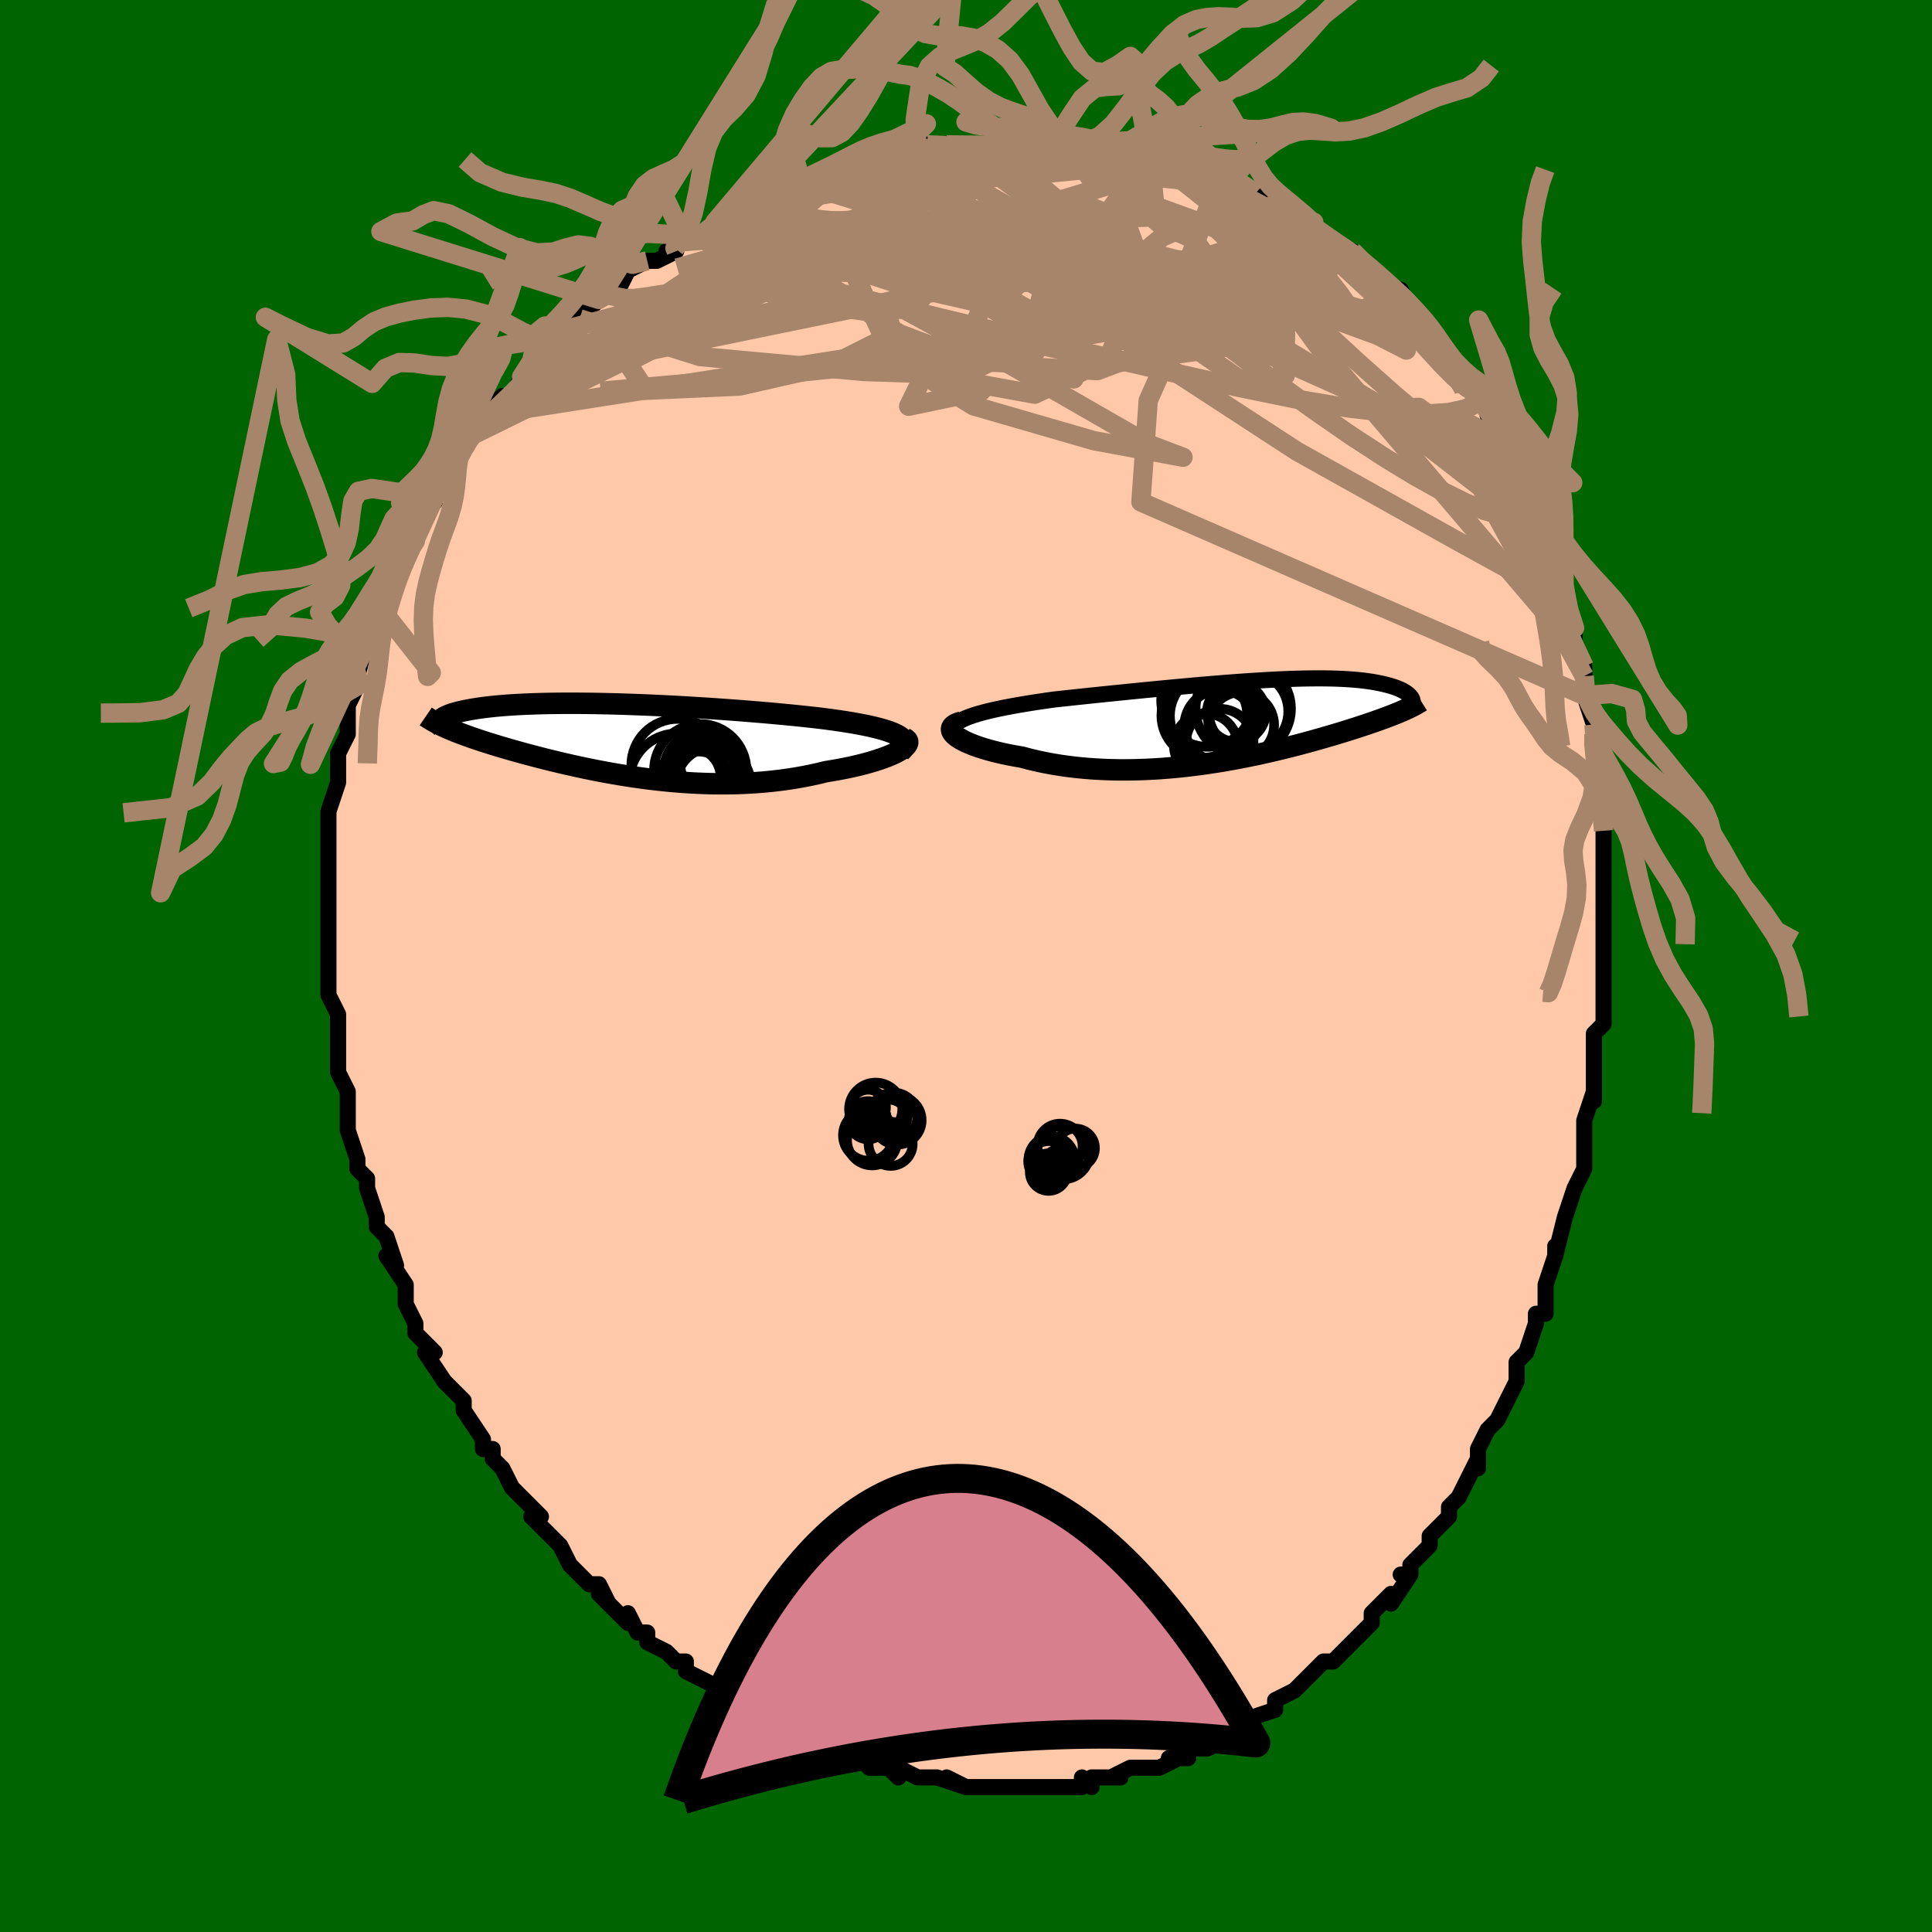 <svg viewBox="-100 -100 200 200" xmlns="http://www.w3.org/2000/svg" width="400" height="400" id="face-svg"><defs><clipPath id="leftEyeClipPath"><polyline points="29.584,-0.51,29.283,-0.653,28.941,-0.792,28.561,-0.925,28.144,-1.055,27.692,-1.18,27.207,-1.301,26.69,-1.418,26.143,-1.531,25.568,-1.641,24.966,-1.748,24.338,-1.851,23.687,-1.95,23.014,-2.047,22.321,-2.141,21.608,-2.231,20.797,-2.323,19.959,-2.414,19.097,-2.503,18.212,-2.59,17.307,-2.676,16.384,-2.759,15.446,-2.84,14.494,-2.919,13.53,-2.996,12.558,-3.07,11.579,-3.141,10.596,-3.209,9.61,-3.274,8.624,-3.335,7.64,-3.393,6.66,-3.448,5.685,-3.498,4.718,-3.545,3.76,-3.588,2.814,-3.626,1.881,-3.66,0.961,-3.69,0.058,-3.715,-0.828,-3.736,-1.695,-3.752,-2.542,-3.763,-3.369,-3.77,-4.174,-3.773,-4.955,-3.771,-5.714,-3.764,-6.448,-3.753,-7.157,-3.738,-7.841,-3.718,-8.499,-3.695,-9.131,-3.667,-9.737,-3.635,-10.317,-3.6,-10.871,-3.561,-11.398,-3.519,-11.9,-3.474,-12.376,-3.425,-12.827,-3.374,-13.254,-3.321,-13.656,-3.266,-14.036,-3.208,-14.393,-3.149,-14.728,-3.089,-15.043,-3.027,-15.338,-2.965,-15.615,-2.902,-15.873,-2.838,-16.113,-2.774,-16.335,-2.708,-16.539,-2.641,-16.725,-2.574,-16.895,-2.506,-17.048,-2.438,-17.185,-2.37,-17.306,-2.301,-17.411,-2.232,-17.502,-2.163,-17.578,-2.094,-17.64,-2.026,-17.689,-1.958,-17.178,-1.308,-16.928,-1.196,-16.668,-1.084,-16.398,-0.971,-16.118,-0.857,-15.827,-0.743,-15.526,-0.627,-15.215,-0.511,-14.892,-0.394,-14.559,-0.276,-14.215,-0.156,-13.859,-0.035,-13.492,0.087,-13.114,0.21,-12.725,0.335,-12.323,0.461,-11.909,0.588,-11.481,0.717,-11.039,0.848,-10.583,0.981,-10.112,1.115,-9.627,1.251,-9.127,1.389,-8.612,1.528,-8.081,1.669,-7.536,1.812,-6.974,1.955,-6.398,2.1,-5.805,2.244,-5.198,2.389,-4.575,2.534,-3.936,2.679,-3.283,2.822,-2.614,2.964,-1.931,3.104,-1.233,3.241,-0.521,3.375,0.204,3.505,0.943,3.631,1.695,3.752,2.459,3.867,3.235,3.976,4.022,4.078,4.819,4.172,5.626,4.257,6.442,4.334,7.267,4.4,8.098,4.456,8.937,4.501,9.78,4.534,10.628,4.555,11.48,4.562,12.333,4.556,13.188,4.536,14.043,4.501,14.896,4.451,15.746,4.386,16.593,4.305,17.433,4.209,18.267,4.097,19.091,3.969,19.906,3.825,20.709,3.666,21.498,3.492,22.271,3.304,22.915,3.2,23.544,3.09,24.158,2.972,24.755,2.849,25.334,2.719,25.893,2.584,26.43,2.444,26.945,2.298,27.435,2.149,27.899,1.996,28.335,1.84,28.741,1.682,29.115,1.523,29.456,1.363,29.761,1.203"></polyline></clipPath><clipPath id="rightEyeClipPath"><polyline points="-29.554,-0.181,-29.155,-0.339,-28.716,-0.492,-28.238,-0.64,-27.725,-0.784,-27.178,-0.923,-26.6,-1.059,-25.993,-1.19,-25.359,-1.319,-24.7,-1.443,-24.019,-1.565,-23.318,-1.683,-22.597,-1.799,-21.86,-1.912,-21.107,-2.022,-20.341,-2.13,-19.405,-2.231,-18.456,-2.333,-17.495,-2.435,-16.525,-2.537,-15.548,-2.639,-14.567,-2.74,-13.583,-2.84,-12.599,-2.94,-11.616,-3.038,-10.637,-3.134,-9.663,-3.229,-8.696,-3.321,-7.737,-3.411,-6.789,-3.499,-5.853,-3.583,-4.929,-3.664,-4.02,-3.741,-3.127,-3.814,-2.249,-3.883,-1.39,-3.948,-0.549,-4.008,0.273,-4.063,1.074,-4.113,1.855,-4.158,2.615,-4.197,3.352,-4.231,4.068,-4.26,4.76,-4.283,5.43,-4.3,6.077,-4.311,6.701,-4.317,7.301,-4.317,7.878,-4.312,8.432,-4.301,8.963,-4.285,9.471,-4.263,9.957,-4.236,10.421,-4.205,10.863,-4.169,11.283,-4.128,11.683,-4.083,12.063,-4.034,12.423,-3.982,12.764,-3.926,13.086,-3.867,13.392,-3.806,13.68,-3.742,13.953,-3.677,14.21,-3.61,14.453,-3.542,14.682,-3.473,14.897,-3.402,15.098,-3.329,15.287,-3.254,15.462,-3.179,15.625,-3.102,15.775,-3.024,15.914,-2.945,16.041,-2.866,16.156,-2.786,16.261,-2.707,16.355,-2.626,16.438,-2.546,16.511,-2.466,15.873,-1.021,15.648,-0.922,15.413,-0.822,15.169,-0.721,14.914,-0.618,14.649,-0.513,14.373,-0.406,14.086,-0.297,13.788,-0.187,13.479,-0.074,13.158,0.041,12.826,0.158,12.481,0.277,12.125,0.399,11.756,0.523,11.375,0.649,10.98,0.778,10.571,0.909,10.147,1.043,9.708,1.18,9.254,1.319,8.783,1.461,8.296,1.606,7.792,1.753,7.271,1.903,6.733,2.055,6.178,2.21,5.605,2.365,5.014,2.523,4.406,2.681,3.78,2.839,3.136,2.998,2.475,3.156,1.797,3.313,1.102,3.469,0.39,3.622,-0.338,3.772,-1.082,3.918,-1.841,4.06,-2.615,4.197,-3.402,4.328,-4.203,4.453,-5.017,4.57,-5.842,4.679,-6.678,4.778,-7.524,4.868,-8.378,4.947,-9.24,5.015,-10.109,5.07,-10.982,5.112,-11.86,5.141,-12.74,5.155,-13.622,5.155,-14.503,5.138,-15.382,5.106,-16.257,5.057,-17.128,4.991,-17.992,4.908,-18.847,4.807,-19.691,4.689,-20.523,4.553,-21.341,4.4,-22.143,4.23,-22.927,4.043,-23.69,3.84,-24.325,3.731,-24.943,3.615,-25.541,3.491,-26.117,3.361,-26.671,3.223,-27.201,3.08,-27.704,2.931,-28.18,2.777,-28.625,2.619,-29.039,2.456,-29.419,2.291,-29.763,2.123,-30.069,1.954,-30.335,1.785,-30.558,1.615"></polyline></clipPath><filter id="fuzzy"><feTurbulence id="turbulence" baseFrequency="0.05" numOctaves="3" type="noise" result="noise"></feTurbulence><feDisplacementMap in="SourceGraphic" in2="noise" scale="2"></feDisplacementMap></filter><linearGradient id="rainbowGradient" x1="0%" y1="0%" x2="100%" y2="0%"><stop offset="0%" style="stop-color: rgb(167, 133, 106);  stop-opacity: 1"></stop><stop offset="50%" style="stop-color: rgb(0, 191, 255);  stop-opacity: 1"></stop><stop offset="100%" style="stop-color: rgb(233, 236, 239);  stop-opacity: 1"></stop></linearGradient></defs><title>That&#39;s an ugly face</title><desc>CREATED BY XUAN TANG, MORE INFO AT TXSTC55.GITHUB.IO</desc><rect x="-100" y="-100" width="100%" height="100%" opacity="1" fill="rgb(0, 100, 0)"></rect><polyline id="faceContour" points="66,1,66,2,66,4,66,3,66,6,66,6,65,7,65,11,65,13,65,14,65,13,64,16,64,19,64,20,64,21,63,23,63,23,62,26,62,26,62,26,61,30,61,29,61,30,60,33,60,36,59,36,59,37,58,40,58,40,57,41,57,42,57,43,56,45,55,47,55,47,54,48,53,50,53,52,53,51,52,53,51,55,50,56,50,56,50,57,49,58,48,59,48,60,46,62,46,63,45,63,46,63,44,66,44,65,42,67,42,68,41,69,41,69,40,70,39,71,38,72,37,72,36,73,35,74,34,75,34,75,32,76,32,76,32,77,29,78,28,79,28,79,28,79,28,79,27,80,25,81,23,81,23,82,21,82,22,82,20,83,18,83,19,83,17,83,15,84,16,84,15,84,13,84,13,85,12,84,12,85,9,85,8,85,7,85,7,85,6,85,5,85,4,85,3,85,2,85,1,85,0,85,-2,84,0,85,-3,84,-4,84,-5,84,-7,83,-7,83,-7,84,-8,83,-10,83,-11,82,-11,82,-13,82,-14,81,-15,81,-14,81,-17,80,-17,80,-18,79,-19,79,-20,78,-21,78,-22,77,-22,77,-25,76,-24,76,-25,75,-27,74,-27,74,-29,73,-29,72,-30,72,-31,71,-33,70,-33,69,-34,69,-35,67,-35,68,-36,67,-38,65,-37,66,-38,64,-39,64,-41,62,-41,62,-42,60,-42,60,-44,58,-44,58,-45,57,-44,57,-47,54,-47,54,-48,52,-48,52,-49,51,-49,50,-50,50,-50,49,-52,46,-52,46,-52,45,-53,44,-54,43,-54,43,-56,40,-55,40,-57,38,-57,37,-57,37,-58,35,-58,34,-58,33,-60,30,-59,31,-60,28,-61,27,-61,27,-61,26,-61,26,-62,23,-62,22,-63,21,-63,20,-63,20,-64,17,-64,16,-64,14,-64,15,-64,13,-65,11,-65,11,-65,9,-65,6,-65,6,-65,7,-65,5,-66,3,-66,1,-66,0,-66,-2,-66,-2,-66,-2,-66,-5,-66,-7,-66,-6,-66,-9,-66,-10,-66,-9,-66,-12,-66,-13,-66,-15,-66,-16,-65,-19,-65,-19,-65,-20,-65,-21,-65,-22,-65,-22,-64,-24,-64,-26,-64,-27,-64,-27,-63,-29,-63,-30,-62,-34,-62,-32,-62,-34,-61,-35,-61,-35,-60,-37,-60,-39,-59,-40,-59,-41,-59,-42,-57,-44,-57,-45,-57,-45,-57,-46,-55,-48,-55,-50,-54,-50,-54,-50,-53,-51,-53,-52,-53,-52,-52,-54,-51,-56,-51,-55,-50,-57,-50,-57,-48,-59,-47,-59,-46,-61,-46,-61,-44,-63,-44,-63,-44,-63,-43,-64,-41,-66,-41,-66,-40,-67,-38,-69,-37,-70,-37,-70,-36,-70,-35,-72,-35,-72,-33,-73,-32,-73,-30,-74,-31,-74,-29,-75,-29,-75,-27,-76,-26,-77,-25,-77,-25,-78,-23,-79,-23,-78,-21,-79,-18,-80,-17,-81,-18,-81,-17,-81,-15,-82,-14,-82,-13,-82,-11,-83,-11,-83,-12,-83,-9,-84,-7,-84,-5,-84,-6,-84,-4,-85,-4,-85,-2,-85,-1,-85,0,-85,1,-85,2,-85,5,-85,6,-85,4,-85,8,-85,9,-85,9,-85,10,-85,12,-85,12,-85,14,-85,16,-84,16,-84,16,-85,19,-84,19,-84,19,-83,21,-83,22,-83,22,-83,23,-83,25,-82,26,-81,27,-81,28,-81,30,-80,30,-80,30,-80,32,-79,32,-79,34,-78,35,-77,36,-77,36,-76,38,-75,39,-74,40,-74,40,-74,42,-72,42,-72,42,-72,44,-70,44,-70,45,-70,46,-68,48,-66,48,-66,49,-65,48,-65,50,-63,50,-63,52,-60,52,-60,52,-60,54,-58,54,-58,54,-57,56,-55,56,-54,57,-52,57,-52,58,-49,58,-50,58,-49,59,-47,59,-47,60,-45,60,-45,61,-42,61,-41,62,-39,62,-37,62,-38,63,-35,63,-33,64,-31,64,-30,64,-30,64,-28,64,-28,65,-25,65,-24,65,-24,65,-23,65,-22,66,-20,66,-15,66,-14,66,-16,66,-13,66,-12,66,-11,66,-11,66,-7,66,-7,66,-5,66,-2,66,-2,66,1,66,2" fill="#ffc9a9" stroke="black" stroke-width="1.667" stroke-linejoin="round" filter="url(#fuzzy)"></polyline><g transform="translate(29.48 -25.459)"><polyline id="rightCountour" points="-29.554,-0.181,-29.155,-0.339,-28.716,-0.492,-28.238,-0.64,-27.725,-0.784,-27.178,-0.923,-26.6,-1.059,-25.993,-1.19,-25.359,-1.319,-24.7,-1.443,-24.019,-1.565,-23.318,-1.683,-22.597,-1.799,-21.86,-1.912,-21.107,-2.022,-20.341,-2.13,-19.405,-2.231,-18.456,-2.333,-17.495,-2.435,-16.525,-2.537,-15.548,-2.639,-14.567,-2.74,-13.583,-2.84,-12.599,-2.94,-11.616,-3.038,-10.637,-3.134,-9.663,-3.229,-8.696,-3.321,-7.737,-3.411,-6.789,-3.499,-5.853,-3.583,-4.929,-3.664,-4.02,-3.741,-3.127,-3.814,-2.249,-3.883,-1.39,-3.948,-0.549,-4.008,0.273,-4.063,1.074,-4.113,1.855,-4.158,2.615,-4.197,3.352,-4.231,4.068,-4.26,4.76,-4.283,5.43,-4.3,6.077,-4.311,6.701,-4.317,7.301,-4.317,7.878,-4.312,8.432,-4.301,8.963,-4.285,9.471,-4.263,9.957,-4.236,10.421,-4.205,10.863,-4.169,11.283,-4.128,11.683,-4.083,12.063,-4.034,12.423,-3.982,12.764,-3.926,13.086,-3.867,13.392,-3.806,13.68,-3.742,13.953,-3.677,14.21,-3.61,14.453,-3.542,14.682,-3.473,14.897,-3.402,15.098,-3.329,15.287,-3.254,15.462,-3.179,15.625,-3.102,15.775,-3.024,15.914,-2.945,16.041,-2.866,16.156,-2.786,16.261,-2.707,16.355,-2.626,16.438,-2.546,16.511,-2.466,15.873,-1.021,15.648,-0.922,15.413,-0.822,15.169,-0.721,14.914,-0.618,14.649,-0.513,14.373,-0.406,14.086,-0.297,13.788,-0.187,13.479,-0.074,13.158,0.041,12.826,0.158,12.481,0.277,12.125,0.399,11.756,0.523,11.375,0.649,10.98,0.778,10.571,0.909,10.147,1.043,9.708,1.18,9.254,1.319,8.783,1.461,8.296,1.606,7.792,1.753,7.271,1.903,6.733,2.055,6.178,2.21,5.605,2.365,5.014,2.523,4.406,2.681,3.78,2.839,3.136,2.998,2.475,3.156,1.797,3.313,1.102,3.469,0.39,3.622,-0.338,3.772,-1.082,3.918,-1.841,4.06,-2.615,4.197,-3.402,4.328,-4.203,4.453,-5.017,4.57,-5.842,4.679,-6.678,4.778,-7.524,4.868,-8.378,4.947,-9.24,5.015,-10.109,5.07,-10.982,5.112,-11.86,5.141,-12.74,5.155,-13.622,5.155,-14.503,5.138,-15.382,5.106,-16.257,5.057,-17.128,4.991,-17.992,4.908,-18.847,4.807,-19.691,4.689,-20.523,4.553,-21.341,4.4,-22.143,4.23,-22.927,4.043,-23.69,3.84,-24.325,3.731,-24.943,3.615,-25.541,3.491,-26.117,3.361,-26.671,3.223,-27.201,3.08,-27.704,2.931,-28.18,2.777,-28.625,2.619,-29.039,2.456,-29.419,2.291,-29.763,2.123,-30.069,1.954,-30.335,1.785,-30.558,1.615" fill="white" stroke="white" stroke-width="0" stroke-linejoin="round" filter="url(#fuzzy)"></polyline></g><g transform="translate(-36.753 -23.426)"><polyline id="leftCountour" points="29.584,-0.51,29.283,-0.653,28.941,-0.792,28.561,-0.925,28.144,-1.055,27.692,-1.18,27.207,-1.301,26.69,-1.418,26.143,-1.531,25.568,-1.641,24.966,-1.748,24.338,-1.851,23.687,-1.95,23.014,-2.047,22.321,-2.141,21.608,-2.231,20.797,-2.323,19.959,-2.414,19.097,-2.503,18.212,-2.59,17.307,-2.676,16.384,-2.759,15.446,-2.84,14.494,-2.919,13.53,-2.996,12.558,-3.07,11.579,-3.141,10.596,-3.209,9.61,-3.274,8.624,-3.335,7.64,-3.393,6.66,-3.448,5.685,-3.498,4.718,-3.545,3.76,-3.588,2.814,-3.626,1.881,-3.66,0.961,-3.69,0.058,-3.715,-0.828,-3.736,-1.695,-3.752,-2.542,-3.763,-3.369,-3.77,-4.174,-3.773,-4.955,-3.771,-5.714,-3.764,-6.448,-3.753,-7.157,-3.738,-7.841,-3.718,-8.499,-3.695,-9.131,-3.667,-9.737,-3.635,-10.317,-3.6,-10.871,-3.561,-11.398,-3.519,-11.9,-3.474,-12.376,-3.425,-12.827,-3.374,-13.254,-3.321,-13.656,-3.266,-14.036,-3.208,-14.393,-3.149,-14.728,-3.089,-15.043,-3.027,-15.338,-2.965,-15.615,-2.902,-15.873,-2.838,-16.113,-2.774,-16.335,-2.708,-16.539,-2.641,-16.725,-2.574,-16.895,-2.506,-17.048,-2.438,-17.185,-2.37,-17.306,-2.301,-17.411,-2.232,-17.502,-2.163,-17.578,-2.094,-17.64,-2.026,-17.689,-1.958,-17.178,-1.308,-16.928,-1.196,-16.668,-1.084,-16.398,-0.971,-16.118,-0.857,-15.827,-0.743,-15.526,-0.627,-15.215,-0.511,-14.892,-0.394,-14.559,-0.276,-14.215,-0.156,-13.859,-0.035,-13.492,0.087,-13.114,0.21,-12.725,0.335,-12.323,0.461,-11.909,0.588,-11.481,0.717,-11.039,0.848,-10.583,0.981,-10.112,1.115,-9.627,1.251,-9.127,1.389,-8.612,1.528,-8.081,1.669,-7.536,1.812,-6.974,1.955,-6.398,2.1,-5.805,2.244,-5.198,2.389,-4.575,2.534,-3.936,2.679,-3.283,2.822,-2.614,2.964,-1.931,3.104,-1.233,3.241,-0.521,3.375,0.204,3.505,0.943,3.631,1.695,3.752,2.459,3.867,3.235,3.976,4.022,4.078,4.819,4.172,5.626,4.257,6.442,4.334,7.267,4.4,8.098,4.456,8.937,4.501,9.78,4.534,10.628,4.555,11.48,4.562,12.333,4.556,13.188,4.536,14.043,4.501,14.896,4.451,15.746,4.386,16.593,4.305,17.433,4.209,18.267,4.097,19.091,3.969,19.906,3.825,20.709,3.666,21.498,3.492,22.271,3.304,22.915,3.2,23.544,3.09,24.158,2.972,24.755,2.849,25.334,2.719,25.893,2.584,26.43,2.444,26.945,2.298,27.435,2.149,27.899,1.996,28.335,1.84,28.741,1.682,29.115,1.523,29.456,1.363,29.761,1.203" fill="white" stroke="white" stroke-width="0" stroke-linejoin="round" filter="url(#fuzzy)"></polyline></g><g transform="translate(29.48 -25.459)"><polyline id="rightUpper" points="-30.676,1.77,-30.843,1.538,-30.94,1.316,-30.969,1.102,-30.934,0.897,-30.839,0.7,-30.685,0.511,-30.477,0.328,-30.218,0.152,-29.909,-0.017,-29.554,-0.181,-29.155,-0.339,-28.716,-0.492,-28.238,-0.64,-27.725,-0.784,-27.178,-0.923,-26.6,-1.059,-25.993,-1.19,-25.359,-1.319,-24.7,-1.443,-24.019,-1.565,-23.318,-1.683,-22.597,-1.799,-21.86,-1.912,-21.107,-2.022,-20.341,-2.13,-19.405,-2.231,-18.456,-2.333,-17.495,-2.435,-16.525,-2.537,-15.548,-2.639,-14.567,-2.74,-13.583,-2.84,-12.599,-2.94,-11.616,-3.038,-10.637,-3.134,-9.663,-3.229,-8.696,-3.321,-7.737,-3.411,-6.789,-3.499,-5.853,-3.583,-4.929,-3.664,-4.02,-3.741,-3.127,-3.814,-2.249,-3.883,-1.39,-3.948,-0.549,-4.008,0.273,-4.063,1.074,-4.113,1.855,-4.158,2.615,-4.197,3.352,-4.231,4.068,-4.26,4.76,-4.283,5.43,-4.3,6.077,-4.311,6.701,-4.317,7.301,-4.317,7.878,-4.312,8.432,-4.301,8.963,-4.285,9.471,-4.263,9.957,-4.236,10.421,-4.205,10.863,-4.169,11.283,-4.128,11.683,-4.083,12.063,-4.034,12.423,-3.982,12.764,-3.926,13.086,-3.867,13.392,-3.806,13.68,-3.742,13.953,-3.677,14.21,-3.61,14.453,-3.542,14.682,-3.473,14.897,-3.402,15.098,-3.329,15.287,-3.254,15.462,-3.179,15.625,-3.102,15.775,-3.024,15.914,-2.945,16.041,-2.866,16.156,-2.786,16.261,-2.707,16.355,-2.626,16.438,-2.546,16.511,-2.466,16.575,-2.387,16.629,-2.307,16.674,-2.229,16.71,-2.151,16.737,-2.073,16.756,-1.996,16.767,-1.92,16.77,-1.845,16.766,-1.771,16.754,-1.698" fill="none" stroke="black" stroke-width="1.667" stroke-linejoin="round" filter="url(#fuzzy)"></polyline><polyline id="rightLower" points="-29.924,0.205,-30.262,0.302,-30.531,0.413,-30.735,0.536,-30.876,0.67,-30.957,0.813,-30.982,0.964,-30.951,1.121,-30.869,1.282,-30.737,1.447,-30.558,1.615,-30.335,1.785,-30.069,1.954,-29.763,2.123,-29.419,2.291,-29.039,2.456,-28.625,2.619,-28.18,2.777,-27.704,2.931,-27.201,3.08,-26.671,3.223,-26.117,3.361,-25.541,3.491,-24.943,3.615,-24.325,3.731,-23.69,3.84,-22.927,4.043,-22.143,4.23,-21.341,4.4,-20.523,4.553,-19.691,4.689,-18.847,4.807,-17.992,4.908,-17.128,4.991,-16.257,5.057,-15.382,5.106,-14.503,5.138,-13.622,5.155,-12.74,5.155,-11.86,5.141,-10.982,5.112,-10.109,5.07,-9.24,5.015,-8.378,4.947,-7.524,4.868,-6.678,4.778,-5.842,4.679,-5.017,4.57,-4.203,4.453,-3.402,4.328,-2.615,4.197,-1.841,4.06,-1.082,3.918,-0.338,3.772,0.39,3.622,1.102,3.469,1.797,3.313,2.475,3.156,3.136,2.998,3.78,2.839,4.406,2.681,5.014,2.523,5.605,2.365,6.178,2.21,6.733,2.055,7.271,1.903,7.792,1.753,8.296,1.606,8.783,1.461,9.254,1.319,9.708,1.18,10.147,1.043,10.571,0.909,10.98,0.778,11.375,0.649,11.756,0.523,12.125,0.399,12.481,0.277,12.826,0.158,13.158,0.041,13.479,-0.074,13.788,-0.187,14.086,-0.297,14.373,-0.406,14.649,-0.513,14.914,-0.618,15.169,-0.721,15.413,-0.822,15.648,-0.922,15.873,-1.021,16.088,-1.118,16.294,-1.214,16.491,-1.309,16.68,-1.403,16.859,-1.495,17.03,-1.587,17.193,-1.678,17.348,-1.769,17.496,-1.858,17.636,-1.947" fill="none" stroke="black" stroke-width="2.222" stroke-linejoin="round" filter="url(#fuzzy)"></polyline><!--[--><circle r="3.489" cx="-3.21" cy="2.324" stroke="black" fill="none" stroke-width="1" filter="url(#fuzzy)" clip-path="url(#rightEyeClipPath)"></circle><circle r="4.497" cx="-3.875" cy="-0.422" stroke="black" fill="none" stroke-width="1" filter="url(#fuzzy)" clip-path="url(#rightEyeClipPath)"></circle><circle r="3.3" cx="-4.657" cy="2.632" stroke="black" fill="none" stroke-width="1" filter="url(#fuzzy)" clip-path="url(#rightEyeClipPath)"></circle><circle r="4.123" cx="-0.239" cy="-0.9" stroke="black" fill="none" stroke-width="1" filter="url(#fuzzy)" clip-path="url(#rightEyeClipPath)"></circle><circle r="4.935" cx="-0.778" cy="-1.175" stroke="black" fill="none" stroke-width="1" filter="url(#fuzzy)" clip-path="url(#rightEyeClipPath)"></circle><circle r="3.705" cx="-3.17" cy="0.591" stroke="black" fill="none" stroke-width="1" filter="url(#fuzzy)" clip-path="url(#rightEyeClipPath)"></circle><circle r="3.036" cx="-1.5" cy="-0.78" stroke="black" fill="none" stroke-width="1" filter="url(#fuzzy)" clip-path="url(#rightEyeClipPath)"></circle><circle r="4.445" cx="-4.805" cy="-0.465" stroke="black" fill="none" stroke-width="1" filter="url(#fuzzy)" clip-path="url(#rightEyeClipPath)"></circle><circle r="3.403" cx="-0.988" cy="0.509" stroke="black" fill="none" stroke-width="1" filter="url(#fuzzy)" clip-path="url(#rightEyeClipPath)"></circle><circle r="4.791" cx="-4.484" cy="-2.022" stroke="black" fill="none" stroke-width="1" filter="url(#fuzzy)" clip-path="url(#rightEyeClipPath)"></circle><!--]--></g><g transform="translate(-36.753 -23.426)"><polyline id="leftUpper" points="29.962,1.246,30.169,1.039,30.316,0.84,30.405,0.649,30.439,0.465,30.419,0.287,30.348,0.116,30.227,-0.049,30.058,-0.208,29.843,-0.362,29.584,-0.51,29.283,-0.653,28.941,-0.792,28.561,-0.925,28.144,-1.055,27.692,-1.18,27.207,-1.301,26.69,-1.418,26.143,-1.531,25.568,-1.641,24.966,-1.748,24.338,-1.851,23.687,-1.95,23.014,-2.047,22.321,-2.141,21.608,-2.231,20.797,-2.323,19.959,-2.414,19.097,-2.503,18.212,-2.59,17.307,-2.676,16.384,-2.759,15.446,-2.84,14.494,-2.919,13.53,-2.996,12.558,-3.07,11.579,-3.141,10.596,-3.209,9.61,-3.274,8.624,-3.335,7.64,-3.393,6.66,-3.448,5.685,-3.498,4.718,-3.545,3.76,-3.588,2.814,-3.626,1.881,-3.66,0.961,-3.69,0.058,-3.715,-0.828,-3.736,-1.695,-3.752,-2.542,-3.763,-3.369,-3.77,-4.174,-3.773,-4.955,-3.771,-5.714,-3.764,-6.448,-3.753,-7.157,-3.738,-7.841,-3.718,-8.499,-3.695,-9.131,-3.667,-9.737,-3.635,-10.317,-3.6,-10.871,-3.561,-11.398,-3.519,-11.9,-3.474,-12.376,-3.425,-12.827,-3.374,-13.254,-3.321,-13.656,-3.266,-14.036,-3.208,-14.393,-3.149,-14.728,-3.089,-15.043,-3.027,-15.338,-2.965,-15.615,-2.902,-15.873,-2.838,-16.113,-2.774,-16.335,-2.708,-16.539,-2.641,-16.725,-2.574,-16.895,-2.506,-17.048,-2.438,-17.185,-2.37,-17.306,-2.301,-17.411,-2.232,-17.502,-2.163,-17.578,-2.094,-17.64,-2.026,-17.689,-1.958,-17.724,-1.89,-17.747,-1.823,-17.757,-1.757,-17.755,-1.691,-17.741,-1.626,-17.716,-1.561,-17.681,-1.498,-17.635,-1.435,-17.579,-1.373,-17.513,-1.312" fill="none" stroke="black" stroke-width="2.222" stroke-linejoin="round" filter="url(#fuzzy)"></polyline><polyline id="leftLower" points="30.365,-0.159,30.54,-0.061,30.657,0.05,30.716,0.171,30.722,0.301,30.677,0.439,30.582,0.583,30.441,0.733,30.256,0.887,30.028,1.044,29.761,1.203,29.456,1.363,29.115,1.523,28.741,1.682,28.335,1.84,27.899,1.996,27.435,2.149,26.945,2.298,26.43,2.444,25.893,2.584,25.334,2.719,24.755,2.849,24.158,2.972,23.544,3.09,22.915,3.2,22.271,3.304,21.498,3.492,20.709,3.666,19.906,3.825,19.091,3.969,18.267,4.097,17.433,4.209,16.593,4.305,15.746,4.386,14.896,4.451,14.043,4.501,13.188,4.536,12.333,4.556,11.48,4.562,10.628,4.555,9.78,4.534,8.937,4.501,8.098,4.456,7.267,4.4,6.442,4.334,5.626,4.257,4.819,4.172,4.022,4.078,3.235,3.976,2.459,3.867,1.695,3.752,0.943,3.631,0.204,3.505,-0.521,3.375,-1.233,3.241,-1.931,3.104,-2.614,2.964,-3.283,2.822,-3.936,2.679,-4.575,2.534,-5.198,2.389,-5.805,2.244,-6.398,2.1,-6.974,1.955,-7.536,1.812,-8.081,1.669,-8.612,1.528,-9.127,1.389,-9.627,1.251,-10.112,1.115,-10.583,0.981,-11.039,0.848,-11.481,0.717,-11.909,0.588,-12.323,0.461,-12.725,0.335,-13.114,0.21,-13.492,0.087,-13.859,-0.035,-14.215,-0.156,-14.559,-0.276,-14.892,-0.394,-15.215,-0.511,-15.526,-0.627,-15.827,-0.743,-16.118,-0.857,-16.398,-0.971,-16.668,-1.084,-16.928,-1.196,-17.178,-1.308,-17.418,-1.419,-17.648,-1.53,-17.87,-1.641,-18.082,-1.751,-18.285,-1.862,-18.479,-1.972,-18.665,-2.082,-18.842,-2.192,-19.011,-2.302,-19.172,-2.412" fill="none" stroke="black" stroke-width="2.222" stroke-linejoin="round" filter="url(#fuzzy)"></polyline><!--[--><circle r="4.912" cx="6.834" cy="4.272" stroke="black" fill="none" stroke-width="1" filter="url(#fuzzy)" clip-path="url(#leftEyeClipPath)"></circle><circle r="4.777" cx="9.239" cy="3.156" stroke="black" fill="none" stroke-width="1" filter="url(#fuzzy)" clip-path="url(#leftEyeClipPath)"></circle><circle r="3.379" cx="9.027" cy="4.599" stroke="black" fill="none" stroke-width="1" filter="url(#fuzzy)" clip-path="url(#leftEyeClipPath)"></circle><circle r="3.139" cx="9.602" cy="3.048" stroke="black" fill="none" stroke-width="1" filter="url(#fuzzy)" clip-path="url(#leftEyeClipPath)"></circle><circle r="3.998" cx="9.474" cy="3.192" stroke="black" fill="none" stroke-width="1" filter="url(#fuzzy)" clip-path="url(#leftEyeClipPath)"></circle><circle r="3.124" cx="8.235" cy="3.906" stroke="black" fill="none" stroke-width="1" filter="url(#fuzzy)" clip-path="url(#leftEyeClipPath)"></circle><circle r="3.065" cx="10.228" cy="2.499" stroke="black" fill="none" stroke-width="1" filter="url(#fuzzy)" clip-path="url(#leftEyeClipPath)"></circle><circle r="4.392" cx="9.502" cy="4.482" stroke="black" fill="none" stroke-width="1" filter="url(#fuzzy)" clip-path="url(#leftEyeClipPath)"></circle><circle r="4.773" cx="6.887" cy="2.617" stroke="black" fill="none" stroke-width="1" filter="url(#fuzzy)" clip-path="url(#leftEyeClipPath)"></circle><circle r="3.869" cx="10.614" cy="4.638" stroke="black" fill="none" stroke-width="1" filter="url(#fuzzy)" clip-path="url(#leftEyeClipPath)"></circle><!--]--></g><g id="hairs"><!--[--><polyline points="-11,-83,-10.98,-83.072,-10.276,-83.313,-9.004,-83.605,-7.608,-83.873,-6.354,-84.115,-5.305,-84.339,-4.42,-84.534,-3.654,-84.679,-2.993,-84.758,-2.461,-84.768,-2.097,-84.717,-1.944,-84.614,-2.032,-84.462,-2.388,-84.264,-3.035,-84.016,-4.01,-83.716,-5.36,-83.362,-7.138,-82.951,-9.376,-82.477,-12.012,-81.948,-14.763,-81.417" fill="none" stroke="rgb(167, 133, 106)" stroke-width="2" stroke-linejoin="round" filter="url(#fuzzy)"></polyline><polyline points="-4,-85,-3.457,-84.987,-2.532,-84.947,-1.656,-84.87,-0.901,-84.751,-0.273,-84.583,0.189,-84.359,0.428,-84.075,0.398,-83.726,0.078,-83.308,-0.543,-82.813,-1.476,-82.229,-2.733,-81.544,-4.32,-80.742,-6.243,-79.81,-8.514,-78.733,-11.169,-77.498,-14.266,-76.089,-17.863,-74.483,-21.988,-72.665,-26.634,-70.63,-31.812,-68.363,-37.617,-65.8" fill="none" stroke="rgb(167, 133, 106)" stroke-width="2" stroke-linejoin="round" filter="url(#fuzzy)"></polyline><polyline points="38,-75,38.738,-74.348,39.033,-73.893,38.93,-73.363,38.419,-72.758,37.491,-72.117,36.155,-71.452,34.414,-70.752,32.252,-69.995,29.632,-69.166,26.501,-68.268,22.802,-67.329,18.494,-66.384,13.565,-65.462,8.036,-64.569,1.94,-63.701,-4.713,-62.854,-11.958,-62.02,-19.864,-61.188,-28.48,-60.342,-37.822,-59.498" fill="none" stroke="rgb(167, 133, 106)" stroke-width="2" stroke-linejoin="round" filter="url(#fuzzy)"></polyline><polyline points="22,-83,22.475,-82.856,23.642,-82.343,25.127,-81.586,26.716,-80.754,28.317,-79.931,29.887,-79.128,31.399,-78.335,32.84,-77.55,34.207,-76.778,35.5,-76.037,36.705,-75.343,37.798,-74.709,38.742,-74.15,39.508,-73.685,40.082,-73.342,40.452,-73.162,40.569,-73.216,40.339,-73.591" fill="none" stroke="rgb(167, 133, 106)" stroke-width="2" stroke-linejoin="round" filter="url(#fuzzy)"></polyline><polyline points="-5,-84,-4.963,-84.206,-3.877,-84.43,-2.291,-84.479,-0.395,-84.368,1.71,-84.151,3.969,-83.877,6.342,-83.579,8.779,-83.279,11.213,-82.988,13.575,-82.713,15.829,-82.459,17.966,-82.225,19.99,-82.002,21.895,-81.779,23.654,-81.556,25.187,-81.355,26.311,-81.214" fill="none" stroke="rgb(167, 133, 106)" stroke-width="2" stroke-linejoin="round" filter="url(#fuzzy)"></polyline><polyline points="22,-83,23.206,-82.685,24.532,-82.101,25.742,-81.564,26.793,-81.149,27.652,-80.843,28.276,-80.621,28.644,-80.47,28.767,-80.376,28.665,-80.327,28.335,-80.331,27.732,-80.421,26.791,-80.65,25.436,-81.064,23.607,-81.661,21.299,-82.377,18.669,-83.12" fill="none" stroke="rgb(167, 133, 106)" stroke-width="2" stroke-linejoin="round" filter="url(#fuzzy)"></polyline><polyline points="48,-65,49.371,-63.565,50.305,-62.414,51.038,-61.438,51.604,-60.7,52.02,-60.183,52.282,-59.847,52.368,-59.668,52.258,-59.651,51.928,-59.825,51.351,-60.253,50.494,-61.014,49.329,-62.184,47.826,-63.82,45.963,-65.934,43.729,-68.476,41.112,-71.397" fill="none" stroke="rgb(167, 133, 106)" stroke-width="2" stroke-linejoin="round" filter="url(#fuzzy)"></polyline><polyline points="32,-79,33.483,-78.121,34.344,-77.428,34.825,-76.81,35.051,-76.213,35.037,-75.655,34.741,-75.159,34.116,-74.727,33.129,-74.339,31.757,-73.979,29.991,-73.637,27.83,-73.314,25.283,-73.008,22.357,-72.713,19.042,-72.425,15.306,-72.145,11.101,-71.894,6.377,-71.708,1.117,-71.617,-4.652,-71.636,-10.881,-71.756,-17.577,-71.969,-24.898,-72.305" fill="none" stroke="rgb(167, 133, 106)" stroke-width="2" stroke-linejoin="round" filter="url(#fuzzy)"></polyline><polyline points="58,-50,58.162,-48.946,58.306,-48.077,58.251,-47.464,57.951,-47.023,57.378,-46.718,56.5,-46.585,55.285,-46.702,53.706,-47.14,51.746,-47.938,49.399,-49.098,46.657,-50.622,43.498,-52.533,39.889,-54.881,35.8,-57.718,31.215,-61.067,26.124,-64.909,20.477,-69.207,14.191,-73.951,7.286,-79.188" fill="none" stroke="rgb(167, 133, 106)" stroke-width="2" stroke-linejoin="round" filter="url(#fuzzy)"></polyline><polyline points="-25,-78,-23.341,-78.451,-21.36,-78.695,-18.822,-79.114,-15.969,-79.643,-12.993,-80.152,-9.905,-80.576,-6.627,-80.913,-3.127,-81.194,0.536,-81.451,4.244,-81.711,7.875,-82.005,11.346,-82.349,14.686,-82.714,18.12,-82.984" fill="none" stroke="rgb(167, 133, 106)" stroke-width="2" stroke-linejoin="round" filter="url(#fuzzy)"></polyline><polyline points="40,-74,41.294,-72.703,42.041,-71.958,42.751,-71.274,43.529,-70.55,44.354,-69.781,45.176,-68.983,45.932,-68.202,46.556,-67.498,47.006,-66.923,47.275,-66.496,47.379,-66.215,47.338,-66.077,47.153,-66.097,46.796,-66.306,46.222,-66.744,45.387,-67.443,44.253,-68.424,42.804,-69.702,41.051,-71.287,39.032,-73.162,36.731,-75.329" fill="none" stroke="rgb(167, 133, 106)" stroke-width="2" stroke-linejoin="round" filter="url(#fuzzy)"></polyline><polyline points="44,-70,44.891,-69.421,45.604,-68.405,45.924,-67.552,45.75,-67,45.114,-66.688,44.089,-66.531,42.716,-66.495,40.983,-66.595,38.844,-66.878,36.248,-67.381,33.157,-68.122,29.529,-69.09,25.31,-70.27,20.447,-71.647,14.927,-73.226,8.831,-75.038,2.29,-77.142,-4.757,-79.555" fill="none" stroke="rgb(167, 133, 106)" stroke-width="2" stroke-linejoin="round" filter="url(#fuzzy)"></polyline><polyline points="-21,-79,-18.716,-79.851,-17.04,-80.435,-15.297,-80.818,-13.125,-81.109,-10.486,-81.364,-7.504,-81.599,-4.341,-81.818,-1.124,-82.028,2.091,-82.241,5.313,-82.472,8.566,-82.726,11.834,-82.969,15.046,-83.121,18.133,-83.116" fill="none" stroke="rgb(167, 133, 106)" stroke-width="2" stroke-linejoin="round" filter="url(#fuzzy)"></polyline><polyline points="16,-84,16.779,-84.351,17.948,-84.123,19.005,-83.747,19.994,-83.383,20.965,-83.081,21.915,-82.823,22.825,-82.576,23.676,-82.319,24.435,-82.06,25.059,-81.827,25.501,-81.649,25.717,-81.544,25.672,-81.52,25.345,-81.582,24.73,-81.741,23.826,-81.996,22.628,-82.331,21.125,-82.715,19.313,-83.146,17.119,-83.769" fill="none" stroke="rgb(167, 133, 106)" stroke-width="2" stroke-linejoin="round" filter="url(#fuzzy)"></polyline><polyline points="-2,-85,-0.988,-84.995,0.18,-84.981,1.538,-84.966,3.008,-84.953,4.458,-84.942,5.799,-84.933,7.01,-84.927,8.086,-84.928,9.004,-84.938,9.732,-84.952,10.248,-84.961,10.537,-84.955,10.573,-84.93,10.303,-84.891,9.669,-84.854,8.652,-84.845,7.278,-84.88,5.372,-84.938" fill="none" stroke="rgb(167, 133, 106)" stroke-width="2" stroke-linejoin="round" filter="url(#fuzzy)"></polyline><polyline points="-12,-83,-9.376,-83.588,-7.144,-83.759,-5.202,-83.793,-3.34,-83.787,-1.38,-83.739,0.756,-83.619,3.062,-83.42,5.495,-83.157,8.007,-82.863,10.552,-82.565,13.083,-82.282,15.535,-82.025,17.848,-81.797,19.997,-81.596,22.002,-81.408,23.899,-81.215,25.681,-81.007,27.22,-80.84" fill="none" stroke="rgb(167, 133, 106)" stroke-width="2" stroke-linejoin="round" filter="url(#fuzzy)"></polyline><polyline points="57,-52,57.515,-50.424,57.494,-50.007,57.175,-49.933,56.595,-50.093,55.701,-50.544,54.423,-51.338,52.698,-52.518,50.475,-54.146,47.715,-56.31,44.394,-59.094,40.504,-62.551,36.029,-66.688,30.91,-71.51,25.112,-77.134" fill="none" stroke="rgb(167, 133, 106)" stroke-width="2" stroke-linejoin="round" filter="url(#fuzzy)"></polyline><polyline points="-17,-81,-17.001,-80.968,-15.628,-80.916,-13.469,-80.762,-10.852,-80.463,-7.939,-80.023,-4.789,-79.461,-1.384,-78.783,2.325,-77.989,6.354,-77.072,10.649,-76.035,15.11,-74.894,19.644,-73.688,24.204,-72.464,28.796,-71.249,33.453,-70.031,38.228,-68.758,43.164,-67.377" fill="none" stroke="rgb(167, 133, 106)" stroke-width="2" stroke-linejoin="round" filter="url(#fuzzy)"></polyline><polyline points="52,-60,52.952,-58.775,52.682,-58.145,51.662,-57.663,49.935,-57.292,47.399,-57.126,43.964,-57.261,39.598,-57.765,34.3,-58.662,28.075,-59.936,20.908,-61.538,12.762,-63.426,3.58,-65.591,-6.691,-68.075,-18.105,-70.931" fill="none" stroke="rgb(167, 133, 106)" stroke-width="2" stroke-linejoin="round" filter="url(#fuzzy)"></polyline><polyline points="5,-85,5.372,-84.993,5.838,-84.97,6.558,-84.925,7.219,-84.85,7.674,-84.733,7.901,-84.558,7.903,-84.312,7.667,-83.987,7.158,-83.585,6.333,-83.108,5.153,-82.554,3.593,-81.917,1.637,-81.187,-0.718,-80.364,-3.478,-79.461,-6.657,-78.496,-10.291,-77.479,-14.43,-76.396,-19.11,-75.212,-24.293,-73.868,-29.889,-72.255" fill="none" stroke="rgb(167, 133, 106)" stroke-width="2" stroke-linejoin="round" filter="url(#fuzzy)"></polyline><polyline points="-23,-78,-20.967,-78.933,-19.284,-79.754,-18.184,-80.365,-17.449,-80.774,-16.875,-81.031,-16.411,-81.173,-16.118,-81.211,-16.095,-81.135,-16.425,-80.921,-17.152,-80.537,-18.28,-79.953,-19.805,-79.151,-21.763,-78.119,-24.232,-76.867,-27.196,-75.433" fill="none" stroke="rgb(167, 133, 106)" stroke-width="2" stroke-linejoin="round" filter="url(#fuzzy)"></polyline><polyline points="-51,-55,-19.469,-70.485,-10.84,-73.293,-0.146,-72.265,12.373,-69.88,23.065,-67.123,29.416,-64.945,30.401,-64.365,26.935,-66.016,21.689,-69.703,17.566,-74.294,16.179,-78.034,18.206,-79.166,24.817,-76.767,35.171,-72.599,35,-77" fill="none" stroke="rgb(167, 133, 106)" stroke-width="2" stroke-linejoin="round" filter="url(#fuzzy)"></polyline><polyline points="58,-49,22.393,-70.202,8.467,-75.607,1.284,-75.524,-4.374,-73.736,-6.522,-71.668,-3.501,-69.768,3.27,-68.233,10.338,-67.258,14.566,-66.933,14.86,-67.171,12.365,-67.875,9.381,-69.138,7.858,-71.179,8.314,-73.961,9.589,-76.864,9.5,-78.802,6.233,-78.87,0.234,-77.24,-4.066,-75.942,-0.093,-78.75,1,-85" fill="none" stroke="rgb(167, 133, 106)" stroke-width="2" stroke-linejoin="round" filter="url(#fuzzy)"></polyline><polyline points="63,-33,36.339,-64.322,31.933,-70.409,31.041,-67.892,28.679,-64.947,26.298,-64.217,25.14,-65.493,24.714,-67.523,23.891,-69.142,21.929,-69.91,18.663,-70.158,14.379,-70.491,9.846,-71.063,6.292,-71.237,4.762,-70.02,4.902,-67.061,4.325,-63.428,-0.186,-61.197,-10.603,-61.545,-27.542,-63.089,-40,-67" fill="none" stroke="rgb(167, 133, 106)" stroke-width="2" stroke-linejoin="round" filter="url(#fuzzy)"></polyline><polyline points="22,-83,-19.832,-70.325,-35.069,-62.467,-33.173,-59.595,-23.463,-60.03,-13.953,-62.192,-8.805,-64.778,-8.097,-66.635,-9.021,-66.999,-7.869,-65.82,-2.493,-63.79,5.953,-62.036,13.602,-61.633,17.186,-62.992,17.833,-65.31,21.174,-66.845,31.041,-66.886,41.366,-68.006,44,-70" fill="none" stroke="rgb(167, 133, 106)" stroke-width="2" stroke-linejoin="round" filter="url(#fuzzy)"></polyline><polyline points="64,-28,18.107,-48.036,18.864,-58.545,21.827,-65.167,19.434,-68.254,13.877,-68.648,8.796,-67.783,5.733,-67.077,3.918,-67.328,1.818,-68.513,-1.431,-70.057,-5.537,-71.343,-9.376,-72.062,-11.669,-72.24,-11.662,-72.017,-9.555,-71.438,-6.546,-70.465,-4.522,-69.2,-5.42,-68.077,-10.199,-67.755,-17.575,-68.728,-23.765,-70.92,-25.461,-73.272,-26.656,-72.428,-47,-59" fill="none" stroke="rgb(167, 133, 106)" stroke-width="2" stroke-linejoin="round" filter="url(#fuzzy)"></polyline><polyline points="-25,-78,1.608,-59.525,-5.939,-57.944,-3.836,-62.254,6.627,-66.737,17.972,-68.76,26.429,-68.151,31.292,-66.378,33.079,-65.182,32.646,-65.349,30.771,-66.406,27.904,-67.268,24.194,-67.254,19.654,-66.811,14.121,-67.432,7.133,-70.496,-1.595,-75.397,-10.604,-79.39,-9,-84" fill="none" stroke="rgb(167, 133, 106)" stroke-width="2" stroke-linejoin="round" filter="url(#fuzzy)"></polyline><polyline points="-47,-59,-14.33,-74.979,-0.599,-76.871,6.714,-71.789,14.056,-66.163,21.055,-63.943,24.675,-65.594,23.678,-69.314,19.801,-72.983,16.111,-75.432,14.546,-76.661,14.597,-77.329,14.316,-78.006,12.939,-78.582,12.198,-78.226,12.49,-75.972,3.063,-71.063,-46,-61" fill="none" stroke="rgb(167, 133, 106)" stroke-width="2" stroke-linejoin="round" filter="url(#fuzzy)"></polyline><polyline points="-23,-78,14.284,-69.82,11.066,-73.775,1.472,-76.349,-3.284,-75.899,-2.155,-73.905,1.761,-72.163,5.269,-71.66,7.05,-72.281,7.51,-73.216,7.559,-73.693,7.527,-73.482,6.897,-72.891,4.847,-72.363,1.096,-72.025,-3.482,-71.523,-6.877,-70.305,-6.725,-68.135,-1.899,-65.512,5.474,-63.75,9.289,-64.777,3.395,-70.267,-9.189,-78.562,-17,-81" fill="none" stroke="rgb(167, 133, 106)" stroke-width="2" stroke-linejoin="round" filter="url(#fuzzy)"></polyline><polyline points="-2,-85,-7.022,-83.144,-8.491,-81.157,-10.384,-77.72,-11.76,-72.112,-8.828,-65.661,-1.282,-60.715,7.111,-59.191,11.968,-61.501,11.371,-66.381,6.45,-71.691,0.091,-75.614,-4.729,-77.456,-6.126,-77.661,-3.996,-77.226,0.045,-76.989,4.248,-77.129,9.742,-77.181,19.673,-77.557,19,-84" fill="none" stroke="rgb(167, 133, 106)" stroke-width="2" stroke-linejoin="round" filter="url(#fuzzy)"></polyline><polyline points="64,-31,60.343,-38.783,50.637,-44.124,34.257,-53.284,18.233,-63.721,6.898,-72.051,0.715,-76.617,-1.018,-77.509,1.416,-75.85,7.694,-73.034,16.378,-70.113,24.698,-67.591,29.555,-65.645,29.146,-64.386,24.247,-63.67,18.148,-62.877,14.373,-62.186,15.486,-64.69,46,-68" fill="none" stroke="rgb(167, 133, 106)" stroke-width="2" stroke-linejoin="round" filter="url(#fuzzy)"></polyline><polyline points="45,-70,44.203,-67.052,45.582,-63.764,42.638,-65.272,37.148,-67.281,30.979,-67.348,24.893,-66.172,19.136,-65.701,13.976,-67.138,10.091,-69.943,8.434,-72.065,9.058,-71.275,9.66,-67.099,6.343,-62.374,-0.625,-62.611,2.502,-70.413,39,-74" fill="none" stroke="rgb(167, 133, 106)" stroke-width="2" stroke-linejoin="round" filter="url(#fuzzy)"></polyline><polyline points="19,-84,3.796,-62.685,18.825,-54.048,22.465,-52.665,13.205,-54.389,0.788,-57.984,-6.906,-62.693,-8.144,-67.575,-5.58,-71.809,-2.367,-74.922,0.351,-76.683,3.378,-76.829,7.921,-74.95,14.396,-70.79,22.149,-65.023,29.006,-60.245,30.269,-61.218,22.516,-71.554,26,-81" fill="none" stroke="rgb(167, 133, 106)" stroke-width="2" stroke-linejoin="round" filter="url(#fuzzy)"></polyline><polyline points="64,-30,53.316,-49.538,41.427,-58.775,30.436,-63.701,21.563,-64.984,13.58,-65.689,6.294,-68.059,0.004,-71.57,-5.883,-74.127,-12.03,-74.318,-17.253,-72.633,-18.688,-70.866,-15.678,-70.136,-14.72,-69.194,-27.028,-65.911,-43,-64" fill="none" stroke="rgb(167, 133, 106)" stroke-width="2" stroke-linejoin="round" filter="url(#fuzzy)"></polyline><polyline points="-4,-85,2.687,-82.269,6.241,-79.673,11.791,-77.504,14.511,-74.525,13.644,-70.769,11.031,-67.464,8.605,-65.787,7.398,-66.048,7.423,-67.798,8.027,-70.347,8.558,-73.122,8.88,-75.655,9.298,-77.411,10.026,-77.728,10.806,-76.001,11.108,-72.094,10.767,-66.827,10.416,-62.213,11.164,-60.774,12.23,-63.256,3.005,-65.303,-50,-57" fill="none" stroke="rgb(167, 133, 106)" stroke-width="2" stroke-linejoin="round" filter="url(#fuzzy)"></polyline><polyline points="-1,-85,-0.043,-82.465,1.047,-82.269,2.25,-82.329,3.42,-82.215,4.481,-81.976,5.462,-81.665,6.414,-81.292,7.354,-80.851,8.262,-80.303,9.126,-79.574,9.958,-78.616,10.793,-77.47,11.655,-76.245,12.519,-75.033,13.27,-73.909,13.724,-73.164,13.783,-73.222,-5,-84,-5.262,-87.607,-4.716,-91.245,-3.796,-93.13,-2.702,-94.111,-1.526,-94.736,-0.291,-95.231,1.012,-95.77,2.378,-96.547,3.769,-97.655,5.135,-98.989,6.461,-100.31,7.769,-101.431,9.091,-102.377,10.433,-103.379,11.802,-104.785,13.269,-106.957,14.841,-109.912,15.831,-112.133" fill="none" stroke="rgb(167, 133, 106)" stroke-width="2" stroke-linejoin="round" filter="url(#fuzzy)"></polyline><polyline points="-5,-84,-6.9,-83.586,-8.618,-83.039,-9.929,-82.675,-10.917,-82.396,-11.784,-82.069,-12.661,-81.627,-13.578,-81.058,-14.508,-80.377,-15.419,-79.621,-16.312,-78.836,-17.225,-78.068,-18.2,-77.35,-19.257,-76.699,-20.368,-76.104,-21.47,-75.52,-22.491,-74.87,-23.386,-74.071,-24.16,-73.072,-24.858,-71.888,-25.53,-70.595,-26.186,-69.293,-26.777,-68.082,-27.192,-67.103,-26.978,-66.546" fill="none" stroke="rgb(167, 133, 106)" stroke-width="2" stroke-linejoin="round" filter="url(#fuzzy)"></polyline><polyline points="53.168,-33.444,53.415,-32.51,54.06,-31.794,55.004,-30.888,55.961,-29.863,56.693,-28.807,57.221,-27.801,57.708,-26.892,58.258,-26.056,58.856,-25.231,59.44,-24.378,60.005,-23.519,60.658,-22.715,61.558,-21.978,62.767,-21.189,64.114,-20.071,65.234,-18.318,65.842,-15.953,66,-14" fill="none" stroke="rgb(167, 133, 106)" stroke-width="2" stroke-linejoin="round" filter="url(#fuzzy)"></polyline><polyline points="-17,-81,-17.821,-83.895,-17.503,-85.993,-16.374,-86.107,-15.058,-85.743,-13.865,-85.752,-12.852,-86.288,-11.939,-87.257,-11.012,-88.571,-10.002,-90.207,-8.916,-92.149,-7.813,-94.322,-6.747,-96.547,-5.721,-98.582,-4.685,-100.213,-3.579,-101.366,-2.381,-102.179,-1.128,-102.959,0.112,-103.978,1.305,-105.053,2.475,-105.174,-23,-78,-21.129,-79.722,-19.809,-82.103,-19.065,-84.552,-18.471,-86.561,-17.763,-88.159,-16.906,-89.602,-15.957,-90.946,-14.958,-92.011,-13.915,-92.612,-12.816,-92.792,-11.651,-92.848,-10.434,-93.176,-9.202,-94.059,-8.004,-95.54,-6.873,-97.43,-5.799,-99.44,-4.732,-101.352,-3.612,-103.159,-2.41,-105.033,-1.152,-107.067,0.111,-108.935,1.354,-109.986,2.608,-110.858,-26,-77,-25.192,-77.163,-24.207,-77.035,-22.969,-76.641,-21.623,-76.471,-20.299,-76.687,-19.068,-77.083,-17.939,-77.385,-16.881,-77.466,-15.85,-77.374,-14.822,-77.236,-13.799,-77.152,-12.802,-77.152,-11.842,-77.213,-10.909,-77.29,-9.961,-77.331,-8.945,-77.265,-7.837,-77.002,-6.68,-76.471,-5.574,-75.68,-4.611,-74.762,-3.775,-73.914,-2.919,-73.158,-1.697,-72.13,-27,-76,-26.103,-76.714,-25.301,-77.29,-24.447,-77.829,-23.445,-78.321,-22.291,-78.806,-21.056,-79.325,-19.842,-79.878,-18.716,-80.438,-17.684,-80.978,-16.706,-81.487,-15.733,-81.973,-14.749,-82.449,-13.765,-82.928,-12.802,-83.415,-11.861,-83.905,-10.898,-84.383,-9.847,-84.829,-8.673,-85.223,-7.43,-85.563,-6.266,-85.883,-5.316,-86.253,-4.564,-86.727,-4.103,-87.181,-29,-75,-29.825,-75.713,-30.71,-75.726,-31.736,-75.793,-32.904,-75.844,-34.117,-75.743,-35.271,-75.452,-36.326,-75.028,-37.303,-74.566,-38.254,-74.122,-39.234,-73.68,-40.299,-73.197,-41.506,-72.687,-42.895,-72.26,-44.477,-72.051,-46.221,-72.022,-48.035,-71.798,-49.504,-70.881" fill="none" stroke="rgb(167, 133, 106)" stroke-width="2" stroke-linejoin="round" filter="url(#fuzzy)"></polyline><polyline points="-29,-75,-27.199,-75.134,-25.689,-74.587,-24.44,-74.086,-23.412,-74.099,-22.468,-74.588,-21.47,-75.293,-20.357,-75.941,-19.167,-76.356,-17.991,-76.476,-16.894,-76.332,-15.865,-76.005,-14.831,-75.587,-13.737,-75.169,-12.588,-74.842,-11.45,-74.663,-10.411,-74.471,-9.74,-73.494" fill="none" stroke="rgb(167, 133, 106)" stroke-width="2" stroke-linejoin="round" filter="url(#fuzzy)"></polyline><polyline points="-29,-75,-31.786,-80.787,-32.241,-79.69,-32.614,-78.075,-33.473,-77.283,-34.747,-77.195,-36.251,-77.533,-37.846,-78.122,-39.442,-78.824,-40.977,-79.484,-42.464,-79.976,-44.026,-80.301,-45.855,-80.61,-48.03,-81.135,-50.302,-82.125,-51.861,-83.483" fill="none" stroke="rgb(167, 133, 106)" stroke-width="2" stroke-linejoin="round" filter="url(#fuzzy)"></polyline><polyline points="-16.352,-103.141,-17.336,-101.439,-18.653,-100.843,-19.71,-99.524,-20.403,-97.29,-20.984,-94.636,-21.734,-92.155,-22.757,-90.214,-23.957,-88.815,-25.135,-87.666,-26.119,-86.377,-26.836,-84.671,-27.336,-82.525,-27.752,-80.167,-28.232,-77.957,-28.848,-76.205,-29.549,-75.024,-30.129,-74.315,-30,-74" fill="none" stroke="rgb(167, 133, 106)" stroke-width="2" stroke-linejoin="round" filter="url(#fuzzy)"></polyline><polyline points="-33,-73,-34.518,-72.64,-35.939,-73.09,-37.423,-73.855,-38.848,-74.485,-40.139,-74.649,-41.368,-74.343,-42.726,-73.912,-44.416,-73.821,-46.533,-74.363,-48.977,-75.496,-51.448,-76.842,-53.567,-77.876,-55.103,-78.193,-56.179,-77.778,-57.288,-77.128,-58.932,-76.904,-60.569,-76.034,-38,-69,-37.695,-70.418,-37.487,-71.639,-36.994,-72.592,-36.372,-73.637,-35.752,-74.968,-35.178,-76.565,-34.625,-78.235,-34.015,-79.714,-33.271,-80.813,-32.363,-81.518,-31.328,-81.987,-30.25,-82.459,-29.212,-83.129,-28.255,-84.08,-27.363,-85.286,-26.474,-86.667,-25.511,-88.153,-24.43,-89.72,-23.26,-91.362,-22.117,-93.025,-21.161,-94.589,-20.45,-96.022,-19.727,-97.693,-18.372,-100.434,-38,-69,-37.218,-69.468,-36.345,-69.314,-35.348,-69.109,-34.323,-69.102,-33.273,-69.239,-32.181,-69.409,-31.081,-69.576,-30.043,-69.774,-29.113,-70.037,-28.255,-70.337,-27.364,-70.581,-26.333,-70.684,-25.155,-70.688,-23.979,-70.76,-23.008,-70.864,-41,-66,-42.186,-66.409,-43.6,-66.244,-44.475,-65.53,-45.193,-64.866,-46.104,-64.51,-47.25,-64.341,-48.478,-64.091,-49.662,-63.594,-50.83,-62.926,-52.121,-62.338,-53.639,-62.069,-55.342,-62.164,-57.067,-62.424,-58.656,-62.473,-60.103,-61.874,-61.471,-60.311,-72.527,-67.155,-70.929,-66.343,-68.248,-65.068,-66.035,-64.393,-64.462,-64.495,-63.336,-65.148,-62.36,-65.967,-61.306,-66.672,-60.075,-67.193,-58.664,-67.582,-57.101,-67.893,-55.417,-68.117,-53.632,-68.186,-51.76,-68.006,-49.816,-67.501,-47.851,-66.672,-45.96,-65.664,-44.245,-64.842,-42.696,-64.801,-41,-66,-46,-61,-44.977,-62.589,-44.708,-63.781,-44.334,-64.727,-43.667,-65.587,-42.807,-66.478,-41.876,-67.453,-40.94,-68.515,-40.04,-69.635,-39.222,-70.778,-38.532,-71.938,-37.986,-73.159,-37.545,-74.492,-37.104,-75.9,-36.505,-77.212,-35.604,-78.221,-34.503,-78.71" fill="none" stroke="rgb(167, 133, 106)" stroke-width="2" stroke-linejoin="round" filter="url(#fuzzy)"></polyline><polyline points="65,-23,65.396,-21.568,65.888,-19.477,66.401,-17.548,67.036,-16.092,67.739,-14.976,68.352,-13.966,68.784,-12.901,69.08,-11.714,69.347,-10.394,69.668,-8.953,70.062,-7.408,70.509,-5.781,71.007,-4.101,71.589,-2.406,72.304,-0.736,73.167,0.867,74.129,2.373,75.073,3.778,75.846,5.122,76.318,6.495,76.459,8.046,76.386,9.995,76.295,12.531,76.167,15.233" fill="none" stroke="rgb(167, 133, 106)" stroke-width="2" stroke-linejoin="round" filter="url(#fuzzy)"></polyline><polyline points="-51,-56,-52.151,-54.551,-52.721,-53.218,-53.119,-52.233,-53.526,-51.491,-53.986,-50.852,-54.498,-50.193,-55.057,-49.428,-55.651,-48.534,-56.267,-47.557,-56.885,-46.569,-57.501,-45.615,-58.124,-44.685,-58.762,-43.731,-59.395,-42.715,-59.974,-41.643,-60.469,-40.53,-60.895,-39.305,-61.143,-37.705,-55.352,-30.354,-55.73,-29.98,-55.806,-30.62,-55.895,-31.671,-56.011,-32.945,-56.122,-34.357,-56.179,-35.809,-56.131,-37.214,-55.959,-38.528,-55.689,-39.758,-55.371,-40.929,-55.042,-42.066,-54.701,-43.181,-54.328,-44.284,-53.921,-45.387,-53.52,-46.499,-53.19,-47.608,-52.968,-48.677,-52.834,-49.673,-52.74,-50.604,-52.659,-51.532,-52.522,-52.559,-52,-54" fill="none" stroke="rgb(167, 133, 106)" stroke-width="2" stroke-linejoin="round" filter="url(#fuzzy)"></polyline><polyline points="-55,-50,-54.276,-50.038,-53.795,-50.369,-53.384,-50.93,-52.987,-51.652,-52.556,-52.495,-52.067,-53.409,-51.52,-54.327,-50.921,-55.199,-50.263,-56.021,-49.521,-56.825,-48.68,-57.65,-47.763,-58.516,-46.835,-59.415,-45.96,-60.331,-45.072,-61.293,-43.737,-62.624" fill="none" stroke="rgb(167, 133, 106)" stroke-width="2" stroke-linejoin="round" filter="url(#fuzzy)"></polyline><polyline points="-55,-50,-55.867,-48.507,-57.32,-47.684,-58.493,-47.081,-59.212,-46.306,-59.678,-45.286,-60.174,-44.168,-60.887,-43.114,-61.848,-42.184,-62.975,-41.331,-64.17,-40.495,-65.384,-39.671,-66.63,-38.917,-67.922,-38.291,-69.205,-37.77,-70.353,-37.216,-71.257,-36.369,-72.048,-34.995,-73.398,-33.786" fill="none" stroke="rgb(167, 133, 106)" stroke-width="2" stroke-linejoin="round" filter="url(#fuzzy)"></polyline><polyline points="-55,-50,-56.359,-48.909,-59.078,-49.074,-61.502,-49.435,-62.89,-49.142,-63.466,-48.152,-63.678,-46.765,-63.845,-45.263,-64.156,-43.819,-64.749,-42.53,-65.734,-41.471,-67.157,-40.694,-68.962,-40.21,-70.975,-39.953,-72.95,-39.778,-74.707,-39.495,-76.334,-38.925,-78.21,-37.954,-80.459,-37.037" fill="none" stroke="rgb(167, 133, 106)" stroke-width="2" stroke-linejoin="round" filter="url(#fuzzy)"></polyline><polyline points="65,-24,64.998,-22.908,65.15,-21.328,65.147,-19.359,64.805,-17.397,64.186,-15.694,63.514,-14.28,63.026,-13.069,62.837,-11.956,62.914,-10.851,63.106,-9.683,63.237,-8.408,63.179,-7.013,62.903,-5.517,62.473,-3.961,61.993,-2.396,61.538,-0.868,61.113,0.579,60.688,1.862,60.286,2.763,59.741,2.716" fill="none" stroke="rgb(167, 133, 106)" stroke-width="2" stroke-linejoin="round" filter="url(#fuzzy)"></polyline><polyline points="-57,-45,-58.527,-47.943,-57.873,-49.471,-56.906,-50.407,-56.168,-51.17,-55.636,-51.898,-55.182,-52.64,-54.761,-53.47,-54.399,-54.467,-54.119,-55.656,-53.893,-56.984,-53.644,-58.354,-53.291,-59.685,-52.792,-60.949,-52.157,-62.162,-51.423,-63.339,-50.627,-64.464,-49.802,-65.501,-48.996,-66.449,-48.284,-67.374,-47.729,-68.4,-47.295,-69.641,-46.82,-71.135,-46.234,-72.798,-46.2,-74.37,-57,-45,-57.043,-44.534,-57.399,-43.516,-57.895,-42.316,-58.396,-41.103,-58.858,-39.888,-59.282,-38.653,-59.67,-37.41,-60.013,-36.192,-60.297,-35.025,-60.511,-33.902,-60.664,-32.787,-60.788,-31.638,-60.932,-30.433,-61.133,-29.184,-61.382,-27.935,-61.626,-26.723,-61.798,-25.537,-61.873,-24.305,-61.899,-22.97,-61.955,-21.668,-61.969,-20.974" fill="none" stroke="rgb(167, 133, 106)" stroke-width="2" stroke-linejoin="round" filter="url(#fuzzy)"></polyline><polyline points="-57,-45,-58.155,-44.27,-59.147,-43.164,-59.74,-41.919,-60.311,-40.727,-60.982,-39.601,-61.678,-38.502,-62.335,-37.429,-62.97,-36.412,-63.638,-35.469,-64.368,-34.57,-65.129,-33.648,-65.853,-32.639,-66.478,-31.514,-66.984,-30.298,-67.399,-29.04,-67.791,-27.79,-68.229,-26.582,-68.753,-25.44,-69.337,-24.388,-69.894,-23.434,-70.332,-22.566,-70.645,-21.763,-70.968,-21.105,-71.689,-20.955,-57,-44,-57.26,-44.947,-57.202,-45.81,-56.728,-46.775,-56.074,-47.814,-55.432,-48.816,-54.885,-49.725,-54.442,-50.561,-54.079,-51.391,-53.757,-52.273,-53.428,-53.227,-53.049,-54.228,-52.596,-55.234,-52.075,-56.215,-51.509,-57.19,-50.909,-58.208,-50.26,-59.316,-49.542,-60.513,-48.791,-61.733,-48.162,-62.868,-47.964,-63.605,-67.86,-20.88,-67.612,-21.741,-67.389,-22.589,-67.034,-23.557,-66.607,-24.661,-66.181,-25.825,-65.758,-26.988,-65.299,-28.142,-64.779,-29.299,-64.21,-30.453,-63.634,-31.575,-63.093,-32.636,-62.605,-33.633,-62.154,-34.598,-61.704,-35.587,-61.214,-36.646,-60.664,-37.785,-60.076,-38.961,-59.535,-40.088,-59.163,-41.099,-59,-42,-61,-35,-62.049,-34.185,-64.509,-34.307,-68.359,-34.974,-72.152,-35.331,-74.922,-35.025,-76.668,-34.202,-77.83,-33.134,-78.738,-31.967,-79.48,-30.721,-80.072,-29.423,-80.655,-28.188,-81.544,-27.182,-83.103,-26.525,-85.472,-26.223,-88.213,-26.186,-89.559,-26.179" fill="none" stroke="rgb(167, 133, 106)" stroke-width="2" stroke-linejoin="round" filter="url(#fuzzy)"></polyline><polyline points="-61,-35,-62.205,-34.247,-63.256,-33.661,-64.338,-32.951,-65.714,-32.142,-67.315,-31.329,-68.838,-30.498,-70.003,-29.565,-70.738,-28.484,-71.18,-27.299,-71.564,-26.113,-72.079,-25.019,-72.795,-24.042,-73.645,-23.131,-74.485,-22.183,-75.18,-21.092,-75.685,-19.795,-76.075,-18.308,-76.492,-16.711,-77.059,-15.116,-77.828,-13.634,-78.863,-12.352,-80.314,-11.273,-82.186,-10.052,-83.371,-7.579,-71.35,-64.864,-70.424,-61.229,-70.313,-58.608,-69.981,-56.452,-69.295,-54.339,-68.379,-52.078,-67.44,-49.73,-66.611,-47.429,-65.886,-45.221,-65.231,-43.089,-64.756,-41.092,-64.725,-39.41,-65.335,-38.217,-66.347,-37.441,-66.917,-36.635,-66.06,-35.214,-64.008,-33.03,-63,-30,-63,-29,-64.574,-28.073,-65.558,-27.389,-66.597,-26.603,-68.27,-25.899,-70.33,-25.333,-72.172,-24.789,-73.47,-24.156,-74.355,-23.412,-75.153,-22.578,-76.049,-21.625,-77.011,-20.463,-78.056,-19.064,-79.568,-17.591,-82.32,-16.39,-87.206,-15.856" fill="none" stroke="rgb(167, 133, 106)" stroke-width="2" stroke-linejoin="round" filter="url(#fuzzy)"></polyline><polyline points="65,-25,65.059,-24.319,65.185,-23.682,65.535,-22.764,66.198,-21.49,67.054,-19.968,67.887,-18.399,68.562,-16.96,69.089,-15.715,69.552,-14.617,70.031,-13.571,70.578,-12.489,71.238,-11.31,72.055,-9.999,73.005,-8.537,73.916,-6.904,74.5,-4.955,74.44,-2.256" fill="none" stroke="rgb(167, 133, 106)" stroke-width="2" stroke-linejoin="round" filter="url(#fuzzy)"></polyline><polyline points="85.767,-2.599,83.847,-3.637,82.553,-5.544,81.109,-7.449,79.646,-9.204,78.448,-10.813,77.673,-12.298,77.249,-13.67,76.919,-14.935,76.418,-16.123,75.623,-17.311,74.583,-18.598,73.415,-20.027,72.204,-21.528,71.012,-22.955,69.994,-24.202,69.41,-25.327,69.325,-26.478,68.996,-27.607,66.86,-28.2,64,-28" fill="none" stroke="rgb(167, 133, 106)" stroke-width="2" stroke-linejoin="round" filter="url(#fuzzy)"></polyline><polyline points="64,-30,64.115,-28.55,64.487,-27.309,65.08,-26.177,65.787,-25.196,66.565,-24.261,67.451,-23.227,68.52,-22.03,69.813,-20.719,71.286,-19.396,72.814,-18.145,74.248,-16.98,75.487,-15.859,76.514,-14.71,77.392,-13.474,78.214,-12.107,79.071,-10.59,80.037,-8.921,81.163,-7.118,82.443,-5.213,83.754,-3.237,84.868,-1.209,85.599,0.87,85.996,2.988,86.223,5.226" fill="none" stroke="rgb(167, 133, 106)" stroke-width="2" stroke-linejoin="round" filter="url(#fuzzy)"></polyline><polyline points="63,-33,62.314,-34.702,61.691,-36.088,61.107,-37.228,60.539,-38.389,59.99,-39.658,59.462,-40.989,58.961,-42.312,58.503,-43.584,58.098,-44.786,57.741,-45.915,57.412,-46.974,57.075,-47.967,56.686,-48.902,56.204,-49.797,55.602,-50.676,54.883,-51.564,54.079,-52.481,53.242,-53.424,52.427,-54.363,51.655,-55.245,50.886,-56.033,50.079,-56.742,49.508,-57.124,63,-35,62.414,-36.826,62.169,-38.024,61.932,-39.347,61.627,-40.826,61.286,-42.363,60.957,-43.883,60.681,-45.348,60.47,-46.752,60.314,-48.09,60.171,-49.354,59.984,-50.534,59.698,-51.634,59.287,-52.684,58.76,-53.735,58.16,-54.841,57.542,-56.034,56.958,-57.313,56.444,-58.647,56.013,-59.988,55.65,-61.286,55.301,-62.479,54.877,-63.527,54.235,-64.632,53.07,-66.869,62,-37,61.916,-38.968,61.902,-40.979,61.89,-42.918,61.891,-44.754,61.876,-46.437,61.783,-47.924,61.636,-49.263,61.559,-50.591,61.665,-52.045,61.943,-53.667,62.251,-55.393,62.399,-57.106,62.254,-58.705,61.798,-60.152,61.122,-61.466,60.376,-62.704,59.73,-63.956,59.339,-65.35,59.339,-66.978,59.848,-68.733,60.807,-70.162" fill="none" stroke="rgb(167, 133, 106)" stroke-width="2" stroke-linejoin="round" filter="url(#fuzzy)"></polyline><polyline points="60,-45,60.297,-47.184,60.487,-48.766,60.272,-49.908,60.331,-51.257,60.851,-53.064,61.562,-55.176,62.102,-57.306,62.254,-59.241,61.994,-60.895,61.429,-62.291,60.731,-63.527,60.075,-64.744,59.582,-66.073,59.277,-67.585,59.083,-69.267,58.894,-71.064,58.673,-72.947,58.522,-74.948,58.621,-77.095,59.016,-79.255,59.46,-81.074,59.959,-82.443" fill="none" stroke="rgb(167, 133, 106)" stroke-width="2" stroke-linejoin="round" filter="url(#fuzzy)"></polyline><polyline points="59,-47,58.366,-48.476,58.014,-49.402,57.67,-50.275,57.26,-51.274,56.775,-52.397,56.219,-53.587,55.61,-54.784,54.967,-55.934,54.311,-57.008,53.651,-58.001,52.991,-58.934,52.325,-59.843,51.648,-60.76,50.963,-61.701,50.282,-62.66,49.624,-63.609,48.998,-64.525,48.39,-65.409,47.746,-66.295,47.003,-67.242,46.13,-68.267,45.203,-69.263,44.424,-69.957,44.088,-70.139" fill="none" stroke="rgb(167, 133, 106)" stroke-width="2" stroke-linejoin="round" filter="url(#fuzzy)"></polyline><polyline points="58,-49,57.9,-49.539,57.554,-50.092,56.979,-50.841,56.264,-51.708,55.505,-52.68,54.75,-53.724,53.978,-54.732,53.128,-55.56,52.148,-56.111,51.039,-56.391,49.876,-56.517,48.777,-56.694,47.804,-57.137,46.875,-57.831,45.866,-57.791,58,-50,59.332,-49.752,59.685,-48.51,60.047,-47.283,60.583,-46.124,61.269,-44.956,62.067,-43.762,62.952,-42.571,63.903,-41.412,64.909,-40.286,65.949,-39.166,66.98,-38.013,67.933,-36.805,68.735,-35.548,69.347,-34.277,69.786,-33.021,70.131,-31.795,70.5,-30.596,70.998,-29.43,71.658,-28.341,72.407,-27.399,73.112,-26.639,73.624,-25.927,73.686,-24.94,57,-52,57.235,-51.294,57.508,-50.262,57.633,-49.22,57.657,-48.087,57.676,-46.855,57.781,-45.58,58.016,-44.297,58.358,-42.997,58.741,-41.656,59.105,-40.265,59.424,-38.838,59.706,-37.401,59.969,-35.96,60.222,-34.507,60.454,-33.041,60.649,-31.592,60.794,-30.218,60.886,-28.968,60.939,-27.831,60.988,-26.714,61.106,-25.483,61.36,-24.065,61.563,-22.731" fill="none" stroke="rgb(167, 133, 106)" stroke-width="2" stroke-linejoin="round" filter="url(#fuzzy)"></polyline><polyline points="48,-65,49.472,-63.683,50.547,-62.646,51.465,-61.712,52.329,-60.961,53.191,-60.341,54.058,-59.735,54.928,-59.057,55.803,-58.267,56.687,-57.37,57.563,-56.393,58.403,-55.379,59.182,-54.385,59.89,-53.462,60.527,-52.64,61.09,-51.886,61.599,-51.101,62.148,-50.287,62.809,-50.034,39,-74,39.7,-73.768,40.377,-73.231,41.093,-72.621,41.79,-72.008,42.481,-71.375,43.198,-70.693,43.962,-69.94,44.774,-69.107,45.613,-68.205,46.434,-67.267,47.188,-66.339,47.847,-65.444,48.433,-64.568,49.006,-63.663,49.636,-62.679,50.336,-61.611,51.02,-60.557,51.49,-59.767,51.566,-59.5" fill="none" stroke="rgb(167, 133, 106)" stroke-width="2" stroke-linejoin="round" filter="url(#fuzzy)"></polyline><polyline points="36,-76,35.81,-77.025,35.069,-77.717,34.153,-78.491,33.216,-79.273,32.334,-80,31.544,-80.728,30.849,-81.569,30.211,-82.598,29.576,-83.824,28.895,-85.202,28.143,-86.661,27.322,-88.123,26.453,-89.506,25.571,-90.74,24.71,-91.808,23.892,-92.795,23.125,-93.858,22.443,-95.054,21.978,-96.165,21.987,-97.207" fill="none" stroke="rgb(167, 133, 106)" stroke-width="2" stroke-linejoin="round" filter="url(#fuzzy)"></polyline><polyline points="16.253,-70.999,17.756,-71.851,18.735,-72.282,19.652,-72.725,20.648,-73.045,21.701,-73.128,22.766,-73.031,23.827,-72.91,24.897,-72.932,25.99,-73.209,27.119,-73.774,28.293,-74.568,29.528,-75.452,30.828,-76.246,32.185,-76.794,33.575,-77.053,34.911,-77.079,36,-77,15.965,-70.581,16.972,-72.361,18.132,-73.514,19.253,-74.604,20.319,-75.466,21.371,-75.923,22.469,-76.086,23.655,-76.239,24.925,-76.583,26.216,-77.084,27.419,-77.537,28.427,-77.733,29.23,-77.641,29.996,-77.523,31.003,-77.901,32,-79,52.227,-60.262,50.829,-62.257,49.93,-63.46,49.263,-64.395,48.694,-65.225,48.093,-66.052,47.39,-66.924,46.586,-67.832,45.727,-68.732,44.863,-69.583,44.029,-70.363,43.237,-71.079,42.482,-71.746,41.743,-72.38,40.994,-72.991,40.21,-73.586,39.374,-74.176,38.481,-74.781,37.547,-75.418,36.602,-76.086,35.669,-76.758,34.709,-77.415,33.573,-78.121,32,-79" fill="none" stroke="rgb(167, 133, 106)" stroke-width="2" stroke-linejoin="round" filter="url(#fuzzy)"></polyline><polyline points="30,-80,29.873,-80.107,29.315,-80.433,28.486,-80.995,27.569,-81.775,26.623,-82.673,25.646,-83.547,24.663,-84.326,23.73,-85.069,22.893,-85.9,22.15,-86.875,21.451,-87.915,20.725,-88.849,19.923,-89.584,19.054,-90.233,18.229,-91.056,17.718,-92.14,17.745,-93.161" fill="none" stroke="rgb(167, 133, 106)" stroke-width="2" stroke-linejoin="round" filter="url(#fuzzy)"></polyline><polyline points="54.375,-93.214,53.356,-91.907,51.828,-90.894,50.296,-90.44,48.657,-89.919,46.839,-89.133,44.919,-88.226,43.022,-87.392,41.247,-86.766,39.64,-86.424,38.191,-86.358,36.852,-86.454,35.57,-86.522,34.315,-86.392,33.087,-85.981,31.858,-85.264,30.51,-84.233,28.912,-83.01,27,-81,33.053,-61.147,33.052,-63.028,33.071,-65.471,32.982,-67.763,32.745,-69.673,32.309,-71.151,31.676,-72.27,30.913,-73.13,30.098,-73.787,29.283,-74.251,28.498,-74.584,27.775,-74.986,27.146,-75.744,26.614,-77.031,26.134,-78.714,25.65,-80.49,25,-82,25,-82,25.888,-81.123,26.8,-80.483,27.684,-79.842,28.475,-79.17,29.207,-78.538,29.962,-77.997,30.798,-77.543,31.716,-77.122,32.672,-76.649,33.604,-76.045,34.465,-75.26,35.245,-74.306,35.967,-73.256,36.666,-72.213,37.362,-71.254,38.042,-70.391,38.677,-69.575,39.25,-68.754,39.784,-67.931,40.343,-67.155,40.966,-66.476,41.589,-65.938,42.16,-65.582,19,-84,17.118,-84.439,16.151,-84.591,15.278,-84.864,14.278,-85.223,13.187,-85.541,12.084,-85.766,11.018,-85.939,9.995,-86.121,8.989,-86.338,7.974,-86.557,6.946,-86.721,5.919,-86.794,4.877,-86.794,3.74,-86.788,2.434,-86.859,1.087,-87.06,0,-87.376,19,-84,19.112,-83.598,19.599,-82.915,20.302,-82.272,21.098,-81.782,21.971,-81.414,22.93,-81.084,23.961,-80.737,25.026,-80.36,26.073,-79.949,27.055,-79.486,27.939,-78.949,28.727,-78.332,29.454,-77.657,30.182,-76.968,30.97,-76.311,31.842,-75.702,32.771,-75.113,33.685,-74.477,34.522,-73.704,35.297,-72.721,36.137,-71.535,37.125,-70.442,19,-84,19.181,-83.94,19.981,-84.555,21.236,-86.029,22.62,-87.749,23.981,-89.173,25.322,-90.095,26.697,-90.61,28.159,-91.006,29.76,-91.647,31.53,-92.808,33.433,-94.53,35.314,-96.544,37.006,-98.451,38.683,-100.136,41.258,-101.857,19,-84,18.02,-89.188,17.821,-93.423,17.007,-94.157,15.707,-93.249,14.31,-92.494,13.044,-92.63,11.949,-93.597,10.964,-95.071,10.009,-96.81,9.032,-98.719,8.02,-100.741,6.973,-102.768,5.848,-104.706,4.537,-106.698,2.978,-109.277,1.358,-112.8,0,-115.305,-2.19,-93.079,-1.161,-92.415,-0.095,-91.454,1.081,-90.425,2.339,-89.534,3.579,-88.893,4.728,-88.466,5.796,-88.113,6.826,-87.712,7.843,-87.229,8.836,-86.714,9.802,-86.229,10.764,-85.805,11.775,-85.444,12.902,-85.114,14.265,-84.705,16,-84,28.841,-83.434,27.849,-83.447,26.737,-83.56,25.525,-83.73,24.335,-83.889,23.251,-83.998,22.273,-84.058,21.355,-84.089,20.458,-84.117,19.565,-84.17,18.669,-84.263,17.768,-84.381,16.89,-84.48,16.094,-84.542,15.317,-84.661,14,-85,12,-85,12.646,-85.023,13.809,-84.847,14.952,-84.776,16.023,-84.985,17.095,-85.479,18.2,-86.153,19.318,-86.861,20.422,-87.476,21.494,-87.913,22.537,-88.127,23.569,-88.11,24.615,-87.892,25.7,-87.538,26.836,-87.142,28.019,-86.804,29.227,-86.605,30.434,-86.59,31.614,-86.762,32.748,-87.056,33.84,-87.316,34.934,-87.373,36.151,-87.217,37.802,-86.723,10,-85,11.419,-85.182,12.602,-85.35,13.893,-85.926,15.256,-87.156,16.636,-88.921,18.002,-90.824,19.327,-92.463,20.582,-93.641,21.766,-94.395,22.912,-94.917,24.067,-95.446,25.278,-96.15,26.606,-97.038,28.188,-98.069,30.202,-99.394,32.306,-100.646" fill="none" stroke="rgb(167, 133, 106)" stroke-width="2" stroke-linejoin="round" filter="url(#fuzzy)"></polyline><polyline points="28.086,-69.337,26.993,-69.973,26.444,-70.554,25.932,-71.326,25.378,-72.414,24.749,-73.631,24.004,-74.691,23.134,-75.424,22.186,-75.85,21.242,-76.147,20.374,-76.54,19.615,-77.189,18.951,-78.115,18.328,-79.181,17.679,-80.148,16.944,-80.778,16.093,-80.958,15.139,-80.815,14.126,-80.741,13.117,-81.239,12.17,-82.514,11.268,-84.064,10,-85" fill="none" stroke="rgb(167, 133, 106)" stroke-width="2" stroke-linejoin="round" filter="url(#fuzzy)"></polyline><polyline points="10,-85,9.361,-86.002,8.63,-87.209,7.672,-88.63,6.668,-90.432,5.642,-92.257,4.531,-93.759,3.31,-94.852,2.015,-95.602,0.706,-96.072,-0.577,-96.292,-1.816,-96.324,-3.017,-96.323,-4.196,-96.523,-5.389,-97.13,-6.648,-98.165,-8.027,-99.393,-9.544,-100.456,-11.128,-101.18,-12.607,-101.814,-13.82,-102.892,-14.955,-104.733,-16.998,-107.221" fill="none" stroke="rgb(167, 133, 106)" stroke-width="2" stroke-linejoin="round" filter="url(#fuzzy)"></polyline><polyline points="40.566,-108.175,39.727,-106.528,38.05,-104.34,35.891,-101.927,33.722,-99.919,31.772,-98.672,30.091,-98.165,28.638,-98.123,27.339,-98.222,26.131,-98.265,24.971,-98.191,23.824,-97.965,22.646,-97.455,21.381,-96.477,20.007,-94.988,18.563,-93.261,17.141,-91.827,15.818,-91.121,14.586,-91.055,13.353,-90.903,12.023,-89.813,10.644,-87.748,9.493,-85.827,9,-85,8,-85,5.909,-85.146,5.071,-85.496,4.162,-86.065,3.018,-86.811,1.779,-87.685,0.559,-88.605,-0.615,-89.479,-1.76,-90.245,-2.88,-90.9,-3.952,-91.461,-4.94,-91.911,-5.849,-92.192,-6.796,-92.312,-8.085,-92.587,-10.061,-93.899" fill="none" stroke="rgb(167, 133, 106)" stroke-width="2" stroke-linejoin="round" filter="url(#fuzzy)"></polyline><!--]--></g><g id="pointNose"><g id="rightNose"><!--[--><circle r="2.127" cx="8.569" cy="20.25" stroke="black" fill="none" stroke-width="1" filter="url(#fuzzy)"></circle><circle r="1.1" cx="9.938" cy="20.479" stroke="black" fill="none" stroke-width="1" filter="url(#fuzzy)"></circle><circle r="1.389" cx="9.476" cy="20.848" stroke="black" fill="none" stroke-width="1" filter="url(#fuzzy)"></circle><circle r="2.024" cx="11.326" cy="18.856" stroke="black" fill="none" stroke-width="1" filter="url(#fuzzy)"></circle><circle r="1.944" cx="8.549" cy="21.336" stroke="black" fill="none" stroke-width="1" filter="url(#fuzzy)"></circle><circle r="2.758" cx="10.063" cy="19.317" stroke="black" fill="none" stroke-width="1" filter="url(#fuzzy)"></circle><circle r="2.335" cx="9.733" cy="18.656" stroke="black" fill="none" stroke-width="1" filter="url(#fuzzy)"></circle><circle r="1.602" cx="9.707" cy="20.543" stroke="black" fill="none" stroke-width="1" filter="url(#fuzzy)"></circle><circle r="2.382" cx="8.858" cy="20.023" stroke="black" fill="none" stroke-width="1" filter="url(#fuzzy)"></circle><circle r="1.297" cx="8.447" cy="21.818" stroke="black" fill="none" stroke-width="1" filter="url(#fuzzy)"></circle><!--]--></g><g id="leftNose"><!--[--><circle r="2.285" cx="-7.804" cy="18.409" stroke="black" fill="none" stroke-width="1" filter="url(#fuzzy)"></circle><circle r="2.476" cx="-7.513" cy="15.582" stroke="black" fill="none" stroke-width="1" filter="url(#fuzzy)"></circle><circle r="2.754" cx="-9.352" cy="14.826" stroke="black" fill="none" stroke-width="1" filter="url(#fuzzy)"></circle><circle r="1.841" cx="-10.128" cy="14.652" stroke="black" fill="none" stroke-width="1" filter="url(#fuzzy)"></circle><circle r="1.979" cx="-10.145" cy="15.963" stroke="black" fill="none" stroke-width="1" filter="url(#fuzzy)"></circle><circle r="2.599" cx="-9.715" cy="18.046" stroke="black" fill="none" stroke-width="1" filter="url(#fuzzy)"></circle><circle r="2.522" cx="-7.113" cy="15.968" stroke="black" fill="none" stroke-width="1" filter="url(#fuzzy)"></circle><circle r="1.52" cx="-7.517" cy="15.249" stroke="black" fill="none" stroke-width="1" filter="url(#fuzzy)"></circle><circle r="1.859" cx="-7.943" cy="15.703" stroke="black" fill="none" stroke-width="1" filter="url(#fuzzy)"></circle><circle r="2.633" cx="-10.101" cy="17.519" stroke="black" fill="none" stroke-width="1" filter="url(#fuzzy)"></circle><!--]--></g></g><g id="mouth"><polyline points="-29.873,86.356,-29.432,85.105,-28.986,83.877,-28.534,82.673,-28.077,81.493,-27.614,80.336,-27.146,79.203,-26.672,78.093,-26.193,77.007,-25.709,75.945,-25.22,74.907,-24.726,73.892,-24.226,72.901,-23.722,71.934,-23.213,70.991,-22.7,70.071,-22.182,69.176,-21.659,68.304,-21.131,67.457,-20.599,66.633,-20.063,65.833,-19.522,65.057,-18.978,64.306,-18.429,63.578,-17.875,62.874,-17.318,62.195,-16.757,61.539,-16.192,60.908,-15.623,60.301,-15.051,59.718,-14.475,59.159,-13.895,58.625,-13.312,58.115,-12.725,57.629,-12.135,57.167,-11.542,56.73,-10.945,56.317,-10.345,55.929,-9.742,55.564,-9.136,55.225,-8.528,54.909,-7.916,54.619,-7.301,54.352,-6.684,54.111,-6.064,53.893,-5.442,53.701,-4.817,53.533,-4.189,53.389,-3.56,53.27,-2.928,53.176,-2.293,53.107,-1.657,53.062,-1.018,53.042,-0.378,53.047,0.265,53.076,0.909,53.131,1.555,53.21,2.203,53.314,2.852,53.443,3.503,53.596,4.156,53.775,4.81,53.979,5.465,54.207,6.121,54.461,6.779,54.74,7.438,55.043,8.098,55.372,8.759,55.726,9.421,56.105,10.084,56.509,10.747,56.938,11.411,57.393,12.076,57.873,12.742,58.377,13.407,58.908,14.074,59.463,14.74,60.044,15.407,60.65,16.074,61.281,16.742,61.938,17.409,62.62,18.076,63.328,18.743,64.061,19.41,64.819,20.077,65.604,20.744,66.413,21.41,67.248,22.075,68.109,22.741,68.995,23.405,69.907,24.069,70.844,24.732,71.808,25.394,72.796,26.056,73.811,26.716,74.851,27.376,75.917,28.034,77.009,28.691,78.127,29.347,79.27,30.002,80.439,30.002,80.439,29.403,80.371,28.804,80.305,28.205,80.241,27.607,80.18,27.008,80.122,26.409,80.067,25.81,80.014,25.212,79.964,24.613,79.917,24.014,79.872,23.415,79.83,22.817,79.791,22.218,79.754,21.619,79.72,21.02,79.689,20.422,79.66,19.823,79.634,19.224,79.611,18.625,79.59,18.027,79.572,17.428,79.557,16.829,79.544,16.23,79.534,15.632,79.526,15.033,79.521,14.434,79.519,13.835,79.52,13.237,79.523,12.638,79.528,12.039,79.537,11.44,79.547,10.842,79.561,10.243,79.577,9.644,79.596,9.045,79.617,8.447,79.641,7.848,79.668,7.249,79.697,6.65,79.729,6.052,79.763,5.453,79.8,4.854,79.84,4.255,79.882,3.657,79.927,3.058,79.974,2.459,80.024,1.86,80.076,1.262,80.131,0.663,80.189,0.064,80.249,-0.535,80.312,-1.133,80.378,-1.732,80.446,-2.331,80.516,-2.929,80.589,-3.528,80.665,-4.127,80.743,-4.726,80.824,-5.324,80.907,-5.923,80.993,-6.522,81.081,-7.121,81.172,-7.719,81.266,-8.318,81.362,-8.917,81.46,-9.516,81.561,-10.114,81.665,-10.713,81.771,-11.312,81.88,-11.911,81.991,-12.509,82.105,-13.108,82.221,-13.707,82.34,-14.306,82.461,-14.904,82.585,-15.503,82.711,-16.102,82.84,-16.701,82.971,-17.299,83.105,-17.898,83.241,-18.497,83.38,-19.096,83.522,-19.694,83.665,-20.293,83.812,-20.892,83.96,-21.491,84.112,-22.089,84.265,-22.688,84.422,-23.287,84.58,-23.886,84.742,-24.484,84.905,-25.083,85.071,-25.682,85.24,-26.281,85.411,-26.879,85.584,-27.478,85.76,-28.077,85.939,-28.676,86.12,-29.274,86.303" fill="rgb(215,127,140)" stroke="black" stroke-width="3" stroke-linejoin="round" filter="url(#fuzzy)"></polyline></g></svg>